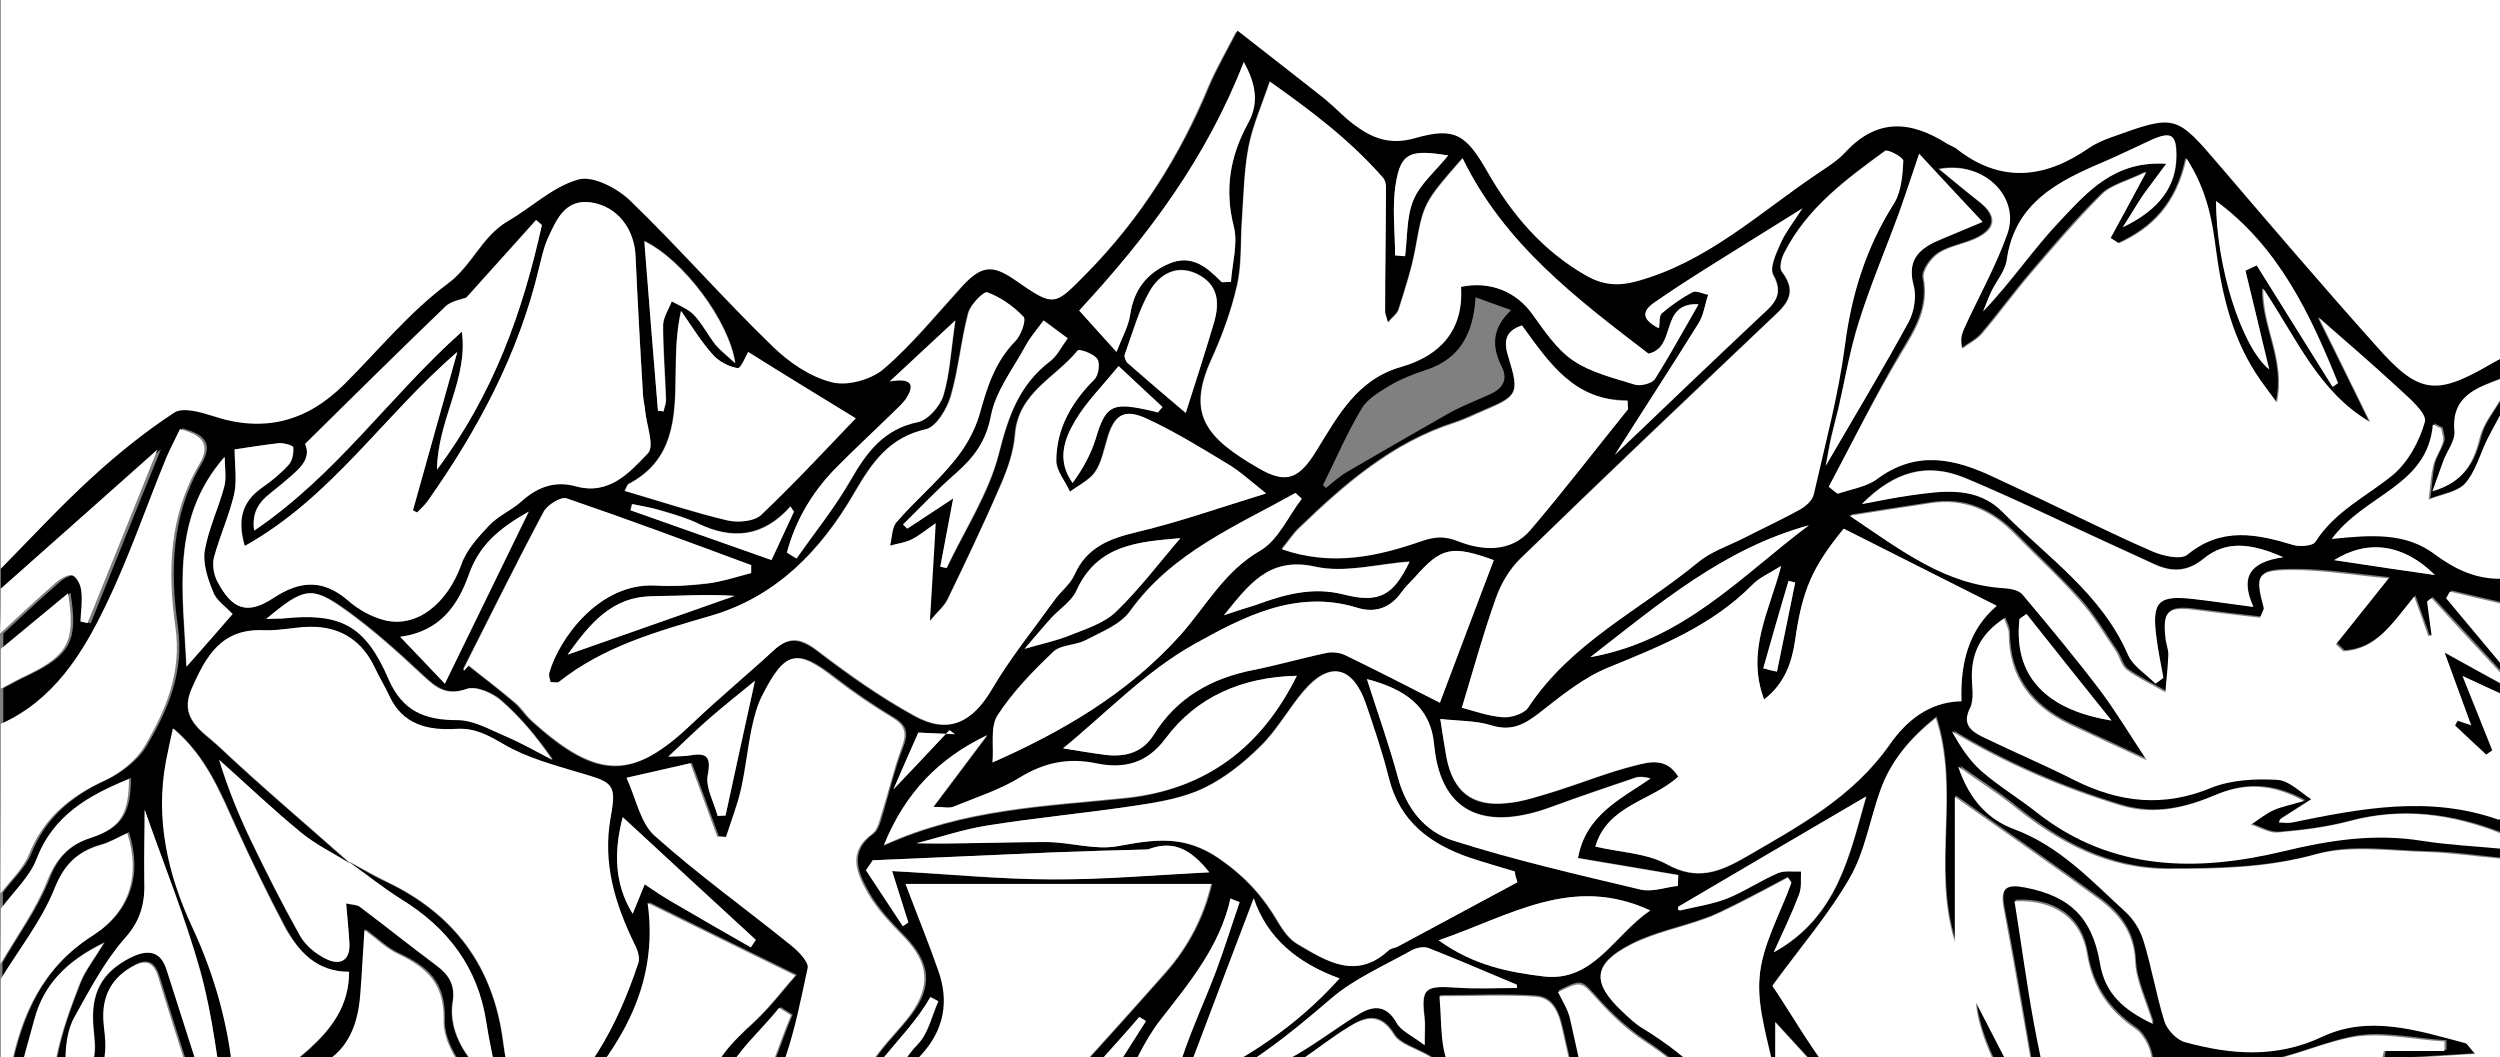 <?xml version="1.0" encoding="utf-8"?>
<!-- Generator: Adobe Illustrator 22.1.0, SVG Export Plug-In . SVG Version: 6.00 Build 0)  -->
<svg version="1.1" id="Layer_1" xmlns="http://www.w3.org/2000/svg" xmlns:xlink="http://www.w3.org/1999/xlink" x="0px" y="0px"
	 viewBox="0 0 603 255" style="enable-background:new 0 0 603 255;" xml:space="preserve">
<rect x="0" y="0" width="603" height="255" fill="#808080" stroke="none"/>
<style type="text/css">
	.st0{fill:#FFFFFF;}
</style>
<g id="HhmM4b_1_">
	<g>
		<path class="st0" d="M0.2,137.2c0-58.3,0-116.5,0-174.8c201,0,402,0,603,0c0,41.4,0,82.8,0,124.2c-0.9,0.5-1.8,0.9-2.6,1.4
			c-13.5,7.8-17.6,7.3-27.9-4.3c-12.6-14.3-25.1-28.8-37.5-43.2c-10.8-12.6-10.7-12.7-26.3-7.1c-1.9,0.7-3.8,1.4-5.4,2.6
			c-10.7,7.4-21.4,8.5-32.1,0.1c-0.6-0.5-1.4-0.7-2.1-1.1c-8.7-5.6-16.9-6.3-24.6,2.1c-1.9,2-4.3,3.6-6.7,5.1
			c-14.1,9.5-26.7,21.4-43.8,26c-4.5,1.2-8.1,0.8-12-1.4c-10.5-6-17.9-14.7-23.8-25c-5.3-9.1-8-10.9-17.4-8.2
			c-6.2,1.8-10.5,0-14.9-3.3c-2.4-1.8-4.4-4.1-6.8-6c-6.8-5.4-13.7-10.7-21.2-16.6c-2.8,5.4-5,9.2-6.7,13.2
			c-7,16.9-16.5,32-29.4,45.1c-8.2,8.4-8.1,8.5-17.8,1.7c-5.3-3.7-8-3.2-12.4,1.6c-6.2,6.8-12.1,14.1-19,20c-3,2.6-8.8,4.2-12.6,3.2
			c-5.2-1.3-10.3-4.8-14.2-8.6c-11.7-11.5-22.6-23.8-34.4-35.2c-3.1-3-9-6.1-12.5-5.1c-6.1,1.7-11.2,6.7-16.9,10
			c-6.2,3.6-8.5,10.6-14.4,15c-9.2,6.8-16.7,16.1-25,24.3c-9.1,9-19.6,11.9-32,7.7c-2.9-1-7.1-2.2-9.1-0.8
			c-7,4.6-13.6,9.9-19.8,15.6C14.6,122.1,7.5,129.8,0.2,137.2z"/>
		<path d="M0.2,137.2c7.3-7.4,14.4-15.1,22.1-22.1c6.2-5.7,12.8-11,19.8-15.6c2-1.3,6.2-0.1,9.1,0.8c12.4,4.2,22.9,1.4,32-7.7
			c8.2-8.2,15.7-17.4,25-24.3c5.9-4.4,8.2-11.4,14.4-15c5.7-3.3,10.8-8.3,16.9-10c3.5-1,9.4,2.1,12.5,5.1
			c11.8,11.4,22.6,23.8,34.4,35.2c3.9,3.8,9,7.3,14.2,8.6c3.7,1,9.5-0.6,12.6-3.2c7-6,12.8-13.2,19-20c4.4-4.8,7-5.3,12.4-1.6
			c9.8,6.8,9.6,6.6,17.8-1.7c12.8-13.1,22.4-28.2,29.4-45.1c1.7-4,3.9-7.8,6.7-13.2c7.5,5.9,14.4,11.2,21.2,16.6
			c2.3,1.9,4.4,4.2,6.8,6c4.4,3.3,8.7,5.1,14.9,3.3c9.5-2.7,12.2-0.9,17.4,8.2c5.9,10.3,13.3,19,23.8,25c3.9,2.2,7.5,2.6,12,1.4
			c17.1-4.6,29.7-16.5,43.8-26c2.3-1.6,4.8-3.1,6.7-5.1c7.6-8.4,15.8-7.7,24.6-2.1c0.7,0.4,1.5,0.7,2.1,1.1
			c10.7,8.5,21.4,7.3,32.1-0.1c1.6-1.1,3.5-1.9,5.4-2.6c15.6-5.6,15.5-5.5,26.3,7.1c12.4,14.5,24.8,29,37.5,43.2
			c10.3,11.7,14.4,12.2,27.9,4.3c0.9-0.5,1.8-1,2.6-1.4c0,1.6,0,3.2,0,4.8c-5.9,2.3-12,4.1-11.2,12.6c0.2,2.3-1.8,4.8-2.7,7.2
			c-0.8,2.1-1.5,4.2-2.6,7.3c7.5-2.2,9.9-6.9,11.4-12.9c0.8-3.3,3.3-6.3,5.1-9.4c0,1.2,0,2.4,0,3.6c-1.1,2.1-2.3,4.2-3.4,6.4
			c-1.8,3.5-2.8,7.7-5.3,10.5c-1.9,2.1-5.7,2.6-8.7,3.8c0.4-2.8,0.5-5.6,1.1-8.3c0.4-1.9,1.7-3.6,2.3-5.5c0.3-1-0.3-2.2-0.4-3.3
			c-0.7-0.3-1.3-0.6-2-1c-1.3,14.9-16.5,16.8-24.4,27.6c9.7-1,17.9-1.7,25,3.8c4.7,3.6,9.8,6,15.8,5.8c0,2,0,4,0,6
			c-4.1-1-8.2-1.9-12.3-2.9c-0.3,0.5-0.6,1.1-0.9,1.6c4.4,5.3,8.8,10.5,13.2,15.8c0,0.8,0,1.6,0,2.4c-5.6-6.1-11.2-12.2-16.8-18.2
			c-0.4,0.3-0.7,0.6-1.1,0.8c0.4,2.7,0.7,5.5,1.1,8.2c-0.3,0-0.5,0.1-0.8,0.1c-1-2.9-2.1-5.8-3.4-9.5c-5.1,6.2-9,12.8-17.1,13.2
			c-0.6-0.6-1.2-1.1-1.8-1.7c3.9-4.9,7.9-9.8,12.7-15.9c-8.2-0.8-16-2.1-23.9-2c-7.9,0.1-8.3,1.3-6.2,9.1c0.1,0.3-0.3,0.7-0.9,2.4
			c-5.1-0.6-10.5-1.2-15.9-1.9c-6.4-0.8-7.7,0.4-6.9,6.7c0.2,1.4,0.8,2.8,0.7,4.1c-0.1,3-0.4,6.1-0.7,9.1c-3.1-1.8-6.4-3.3-9.3-5.4
			c-1.3-1-1.7-3.2-2.7-4.6c-2.8-4.1-5.3-8.4-8.6-12.1c-4.9-5.5-10.4-10.6-15.6-15.9c-5.7-5.8-12.3-8.9-20.6-7.6
			c-5.9,0.9-11.8,1.8-19.4,3c12.5,8.4,23.2,16.7,37.5,17.5c1.5,0.1,3.4,0.5,4.2,1.5c6.4,7.6,12.8,15.3,18.8,23.2
			c3.8,5.1,7.1,10.6,11.2,16.8c-6.8-3.2-12.8-5.9-18.7-8.7c-9.2-4.4-14.6-11.4-14.6-22c0-1.1-0.6-2.1-1.1-3.5
			c-5.3,3.4-7.8,7.9-7.8,13.8c0,2.6,0.6,5.6-0.4,7.7c-1.9,4,0.1,5.7,2.9,7c7.4,3.6,15,6.8,22.3,10.5c10.8,5.4,21.5,6.6,33,1.8
			c4.8-2,10.5-2.2,15.8-1.9c2.8,0.1,5.5,3.1,8.3,4.7c-2.5,1.6-5,3.2-7.5,4.8c-0.2,0.1-0.2,0.4-0.3,0.8c1.1,0,2.1,0.2,3.1,0
			c16.6-3.5,33.1-6.7,49.8-0.7c0.2,0.1,0.4-0.1,0.6-0.2c0,1.2,0,2.4,0,3.6c-11.9-4.6-23.9-6.2-36.5-2.9c-5.6,1.5-11.4,2.2-17.2,2.7
			c-2.1,0.2-4.4-1.2-6.5-1.9c1.8-1.2,3.5-2.6,5.5-3.5c1.9-0.9,4-1.3,7.3-2.2c-7.9-4.3-14.6-4.3-21.4-1.4c-7.3,3.1-14.7,4.9-22.8,2.5
			c-14.2-4.3-27.7-10.1-40.7-17.9c1.9,3.5,4.1,6.9,7,9.5c4.2,3.7,9.1,6.6,13.5,10.1c18.1,14.2,38.8,14.2,59.6,9.3
			c11.2-2.7,21.9-4.3,33.2-2.5c6.3,1,12.7,1.3,19.1,1.9c0,0.8,0,1.6,0,2.4c-6-0.6-11.9-1.5-17.9-1.6c-8.9-0.2-18.4-1.8-26.7,0.6
			c-11.9,3.3-23.6,3.5-35.6,3.5c-14.9,0-26.5-6.5-37.5-15.4c-3.7-3-7.8-5.6-13.1-9.3c2.8,8.2,7.5,12.8,13.5,15.1
			c11,4.1,18.6,12.4,26.8,19.9c2,1.8,3.6,4.4,4.4,7c2,6.5,3,13.2,5.1,19.6c0.6,2,3,4.3,5,4.9c11,3,21.9,3.9,32.9-1.3
			c11.6-5.4,23.2-1.5,34.6,1.5c0.6,0.2,1,1,2.4,2.6c-6.2,0.4-11.3,0.7-16.4,1c0,0.4-0.1,0.8-0.1,1.2c7.6,2.9,15.1,5.7,22.7,8.6
			c0,0.8,0,1.6,0,2.4c-9.6-3.9-19.1-7.7-28.7-11.6c0.2-0.8,0.4-1.6,0.5-2.4c4.9,0,9.7,0,14.6,0c0-0.8,0-1.5,0-2.3
			c-7.7-0.4-15.7-2.5-22.9-0.9c-10.5,2.2-20.2,8-31.7,6c4.2,2,8.4,3.9,12.6,4c18,0,34.8,4.6,51,11.8c1.4,0.6,3.1,0.9,4.6,1.4
			c0,0.8,0,1.6,0,2.4c-9.2-3.6-18.2-7.5-27.5-10.6c-4.7-1.5-9.8-1.6-14.8-2.2c-7.7-1-15.5-1.7-23.1-2.9c-2.8-0.4-5.4-1.7-8.1-2.5
			c-0.3,0.5-0.5,0.9-0.8,1.4c4.9,3.7,9.6,7.6,14.6,11.1c4.9,3.4,11.2,5.6,14.8,10c5.1,6.2,8.3,13.9,12.3,20.9c-0.8,0-1.6,0-2.4,0
			c-3.1-5.9-6.1-11.8-9.4-17.7c-0.6-1.1-2.5-2.4-3.3-2.2c-7.5,2.6-11.2-3.2-16.1-6.6c-3.6-2.5-7.6-4.2-12.4-6.8
			c5.7,12.1,10.8,22.7,15.8,33.3c-1.6,0-3.2,0-4.8,0c-4.5-7-9-14.1-14-21.8c-1.4,4.7-2.6,8.7-4.2,13.8c-5.3-5.6-5.4-10.9-4.4-16.5
			c1.2-6.7,2.9-13.4,3.4-20.1c0.2-2.8-1.7-6.8-4-8.4c-6.5-4.5-10.4-10.1-11.7-18c-1.4-8.8-8-13.3-17.5-12.8
			c1.5,9.9,2.8,19.8,4.7,29.6c1.8,9.7,4.2,19.3,6.3,29.2c-8-3.1-19.6-23.4-20.3-34.4c4.5,8.7,9.2,18,14,27.3
			c0.5-0.3,0.9-0.5,1.4-0.8c-2.9-16.4-5.5-32.8-8.7-49.1c-1-5.3,0.8-6,5.3-5.1c10.6,2.1,16.1,7.1,17.9,18.2
			c1.2,7.5,5.7,11.3,12.8,14.7c-1.7-5.6-4.1-10.3-4.3-15.1c-0.3-6.9-3.8-11.4-8.7-15c-11.2-8.2-22.6-16.1-34.8-24.7
			c0,11.8,0,23,0,35c-5.6-18,1.2-36.1-4.6-54c-6.4,5.1-10.9,10.6-13.4,17.5c-2.5,7-3.7,14.7-7.3,21c-4.9,8.7-11.6,16.4-18.7,26.1
			c4.8,7.1,10,16.5,16.8,24.5c11.4,13.4,23.9,25.9,35.9,38.9c-2,0-4,0-6,0c-5-4.8-9.2-11.6-15.1-13.8c-6.3-2.3-11-5-14.7-10.2
			c-1.2-1.7-2.8-3.1-4.8-5.2c-1.3,8.6-2.1,16,2,23c1.1,1.9,1.6,4.1,2.3,6.2c-0.8,0-1.6,0-2.4,0c-2.2-7.7-5.5-14.4-13.2-18.4
			c-3-1.5-5.2-4.9-7.3-7.8c-6.8-9.4-14.7-17.4-24.4-23.8c-4.1-2.7-7.9-6.3-11.2-9.9c-4.2-4.7-3.9-4.9-9.7-2c1,2.2,2.4,4.3,2.9,6.5
			c2.7,11.5,5,23.1,7.7,34.6c1.7,7,3.8,13.9,5.8,20.8c-0.8,0-1.6,0-2.4,0c-1.3-4.2-2.7-8.4-3.7-12.6c-3.1-13.2-6.1-26.5-9.1-39.8
			c-0.9-3.8-2.1-8-6.6-8.3c-7.3-0.5-14.7-0.1-23.1-0.1c0.3,4.9,0.2,8.9,1,12.7c1.3,6.6,5.6,11.4,11.1,15.1
			c12.5,8.3,20.8,20.2,28,33.1c-0.8,0-1.6,0-2.4,0c-9.1-16.7-23.1-28.9-38-40.7c-9.3,9.7-19,19.6-28.3,29.9c-2.7,3-4.1,7.2-6.1,10.8
			c-1.2,0-2.4,0-3.6,0c3.4-5.2,6.3-10.7,10.3-15.4c7.1-8.2,14.9-15.8,22.2-23.8c1.8-2,2.7-4.9,3.7-6.9c-3.8-2.2-7.5-3.1-8.9-5.4
			c-3.3-5.4-7-4.4-11-1.8c-3.9,2.4-7.5,5.3-11.4,7.9c-5.1,3.5-10.1,7.3-15.6,10.1c-5.9,3.1-12,5.1-19,2.7c-3.7-1.3-8.1-0.2-12.8-0.2
			c2.4,6.5,4.2,11.5,6.2,16.4c0.4,1,1.6,1.6,2.5,2.4c5.7,4.7,11.3,9.4,17,14.1c-1.2,0-2.4,0-3.6,0c-4.6-3.9-9.4-7.7-13.9-11.8
			c-2.1-2-3.9-4.6-5.3-7.2c-1.9-3.5-3.4-7.2-5-10.9c-0.6,0.1-1.2,0.1-1.8,0.2c-5,9.9-10,19.8-15,29.8c-2.4,0-4.8,0-7.2,0
			c2.4-5.7,5.7-11.2,7.1-17.1c2.4-10.2,6.6-19.3,13.6-27c6.7-7.4,13.4-14.9,20.1-22.4c5.6-6.4,9.3-13.7,11.1-21.4
			c-24.7,0-49,0-73.7,0c2.7,7.2,5.5,14,7.9,20.9c2.6,7.4,1.6,14.1-3.9,20.1c-2,2.2-4.4,4.8-4.8,7.5c-2.1,13.1-8,25.8-3.9,39.5
			c-0.8,0-1.6,0-2.4,0c-1.4-9.2-2.8-18.4-4.2-27.7c-5.1,1.6-6.2,5.6-6.3,10.3c-0.2,5.8-0.2,11.6-0.3,17.4c-0.8,0-1.6,0-2.4,0
			c0-4,0-8,0-12c-0.4-0.1-0.9-0.1-1.3-0.2c-2.4,4.1-4.8,8.1-7.1,12.2c-1.2,0-2.4,0-3.6,0c4.6-9.1,9.1-18.2,13.9-27.2
			c3.3-6.1,6.7-12.3,10.5-18.1c2.6-4,6.2-7.4,9.1-11.2c5.2-6.9,4.5-12.5-1.5-18.8c-3.2-3.3-6.5-6.7-8.7-10.6
			c-2.6-4.6-5.1-9.8,1.1-14.3c1.2-0.9,1.7-3.1,2.2-4.8c1.6-5.3,2.8-10.7,4.8-15.8c1.3-3.4,1.2-5.4-2.2-7.4
			c-4.8-2.9-9.5-6.1-13.9-9.5c-9.2-7.1-12-6.7-17.4,4c-1.3,2.5-2,5.3-2.6,8c-1,4.9-1.5,9.9-2.6,14.8c-0.9,3.9-2.4,7.7-3.6,11.5
			c-0.7,0-1.4,0-2.1-0.1c-2.1-5.6-4.1-11.3-6.5-17.7c-4.5,1-9.7,2.2-15.4,3.5c2.5,5.3,3.5,11,6.8,14c10.6,9.4,22.1,17.7,33.1,26.6
			c1.7,1.4,4.1,3.8,3.8,5.3c-3.1,14.3-5.6,28.9-16,40.3c-5.5,6.1-8.1,13.2-7.8,21.5c0.1,2-0.5,3.9-0.7,5.9c-0.8,0-1.6,0-2.4,0
			c-0.2-13,4.2-23.8,12.6-34c5-6.2,7-14.8,10.3-22.4c-1-0.6-1.9-1.2-2.9-1.8c-4.6,5.8-10.9,10.9-13.4,17.5
			c-2.6,6.9-5.4,13-10.5,18.4c-6.6,7.1-12.8,14.8-19.1,22.2c-1.2,0-2.4,0-3.6,0c7.3-8.2,14.7-16.3,21.7-24.8c3-3.6,6.6-7.8,7.2-12.1
			c1.1-8.1,6-12.7,11.4-17.6c3.9-3.6,7.2-8,10.2-11.4c-12.7-6.2-24.1-11.8-35.6-17.5c3.5,24.4-11.4,40.8-26.2,56.2
			c2,3.8,4.3,6.8,5.4,10.2c1.6,5.5,2.4,11.3,3.5,17c-0.8,0-1.6,0-2.4,0c-3.6-7.2-0.5-16.8-8.3-24c-1.9,9-3.4,16.5-5,24
			c-0.8,0-1.6,0-2.4,0c0.7-2.5,1.1-5.1,2-7.5c4.8-13,2.6-23.8-8.5-33.1c-3.9-3.3-7.6-9.6-7.4-14.5c0.3-9.1-4.2-12.9-11.2-16.1
			c-2.6-1.2-4.8-3.4-7.9-5.7c-0.4,5.5-0.6,10.5-1,15.4c-0.6,8.6-3.7,15.4-12.6,18.4c-2.4,0.8-4.6,2.5-6.5,4.3
			c-6,5.5-10.3,11.2-8.3,20.5c1.2,5.8-0.8,12.2-1.4,18.3c-1.2,0-2.4,0-3.6,0c3.5-7.6,3.2-15.1-0.4-23.6c-5.1,8.6-9.6,16.1-14.1,23.6
			c-0.8,0-1.6,0-2.4,0c3.8-6.6,7.7-13.1,11.2-19.8c1-2,2.1-4.7,1.5-6.7c-3.8-13.1-8.1-26-12.1-39c-1.3-4.2-3.5-4.3-6.7-2.4
			c-5.3,3.1-7.2,7.7-6.5,13.7c0.3,3.3,0.7,7.1-0.4,10c-0.8,2.1-4.4,4.4-6.5,4.2c-1.9-0.2-5-4.2-4.6-5.9c1.2-6.2,3.4-12.2,5.7-18.1
			c1.2-3,3.3-5.6,5.8-9.8c-9.2,4.4-14.4,10.1-16.7,18.3c-2.7,10-5.4,20.1-8.1,30.1c0-4,0-8,0-12.1c0.7-1.8,1.8-3.5,2.2-5.4
			c2.7-13.4,7.7-24.9,20-32.7c8.8-5.6,11.7-14.5,8.4-24.7c-2.3,1-4.3,2.3-6.6,2.9c-5.6,1.6-8.7,4.7-11,10.5
			c-3.1,7.7-8.5,14.5-12.9,21.7c0-1.2,0-2.4,0-3.6c3.8-6.7,8.5-13,11.3-20.1c2.1-5.5,5.2-8.6,10.5-10.3c7-2.2,9.2-5.7,9.2-14.2
			c-9.7,4-18.3,8.6-22.3,19.3c-1.7,4.4-5.7,8-8.6,12c0-1.2,0-2.4,0-3.6c2.3-3.2,5.5-6,6.9-9.5c3.5-8.6,9.7-13.8,17.9-17.6
			c3.8-1.8,7.8-4.8,9.9-8.3c5.2-8.8,9.1-17.9,7.5-28.9c-1.9-13.4-1.5-26.9,5.7-39.1c3-5.1,0.6-7.2-4.6-8.6c-1.1,2.3-2.4,4.5-3.3,6.9
			c-4.8,11.9-9,24.1-14.6,35.6c-5.7,11.7-12.6,22.9-25.3,28.6c0-2.8,0-5.6,0-8.4c2.1-1.1,4.2-2.3,6.4-3.3c9.9-4.8,11.7-8.3,9.8-19.7
			c-5.3,4.4-10.8,8.9-16.2,13.4c0-1.2,0-2.4,0-3.6c4.5-4.2,9-8.4,13.6-12.4c1-0.9,3-2,3.9-1.6c1.1,0.5,1.9,2.4,2.1,3.8
			c0.3,2.4-0.1,4.9-0.2,7.3c0.6,0.1,1.1,0.3,1.7,0.4c5.5-13.6,10.9-27.2,16.9-41.9C24.6,120.3,12.4,131.2,0.2,142
			C0.2,140.4,0.2,138.8,0.2,137.2z M428.2,259.8c-1.4-8.1-4.4-16.3-3.8-24.2c0.6-7.8,5-15.3,7.7-22.9c-0.3-0.4-0.6-0.8-0.9-1.2
			c-4.1,2.2-8.3,4.4-12.4,6.5c-2.5,1.2-4.9,2.5-7.5,3.4c-6,2.2-12.4,3.4-18,6.3c-9.1,4.7-9.4,9.1-2.1,16c1.6,1.5,3.3,3.1,5.1,4.2
			c11.5,7.1,20.7,16.4,28.4,27.4c1.3,1.9,3.4,3.4,5.6,5.5c-0.8-7.9-1.5-14.6-2.2-21.3c2,7.8,3.9,15.7,5.9,23.5
			c0.8-0.1,1.5-0.3,2.3-0.4c0.4-4.7,0.7-9.4,1.1-14.1c0.7-0.3,1.4-0.5,2.1-0.8c3.3,3.8,6.1,8.3,10,11.3c3.7,2.9,8.5,4.4,12.8,6.5
			c0.1-0.5,0.3-0.9,0.4-1.4c-11.6-12.7-23.3-25.4-34.5-37.7C428.2,250.3,428.2,255.1,428.2,259.8z M84.3,208c3,1.6,5.9,3.4,9,4.8
			c16.3,7.8,25.7,20.5,28,38.6c0.9,6.8,3,13.5,4.5,20.2c1.3-0.2,1.8-0.2,2.1-0.4c13.6-9.6,20.9-23.5,26-38.9
			c0.4-1.3-0.2-3.1-0.9-4.4c-4.8-9.7-7.9-19.5-5.8-30.7c1.5-8.1,0.5-8.4-7.4-10.7c-6.3-1.9-12.8-3.6-18.4-6.9c-3.8-2.2-7-4-11.5-3.7
			c-6.8,0.4-12.9-1-16.1-8c-1.1-2.4-2.4-4.6-3.6-7c-2.8-6-7.7-9.3-14.2-9.6c-4.2-0.2-8.4,1-12.6,0.8c-10.1-0.5-13.8,6.3-17.2,14
			c-3.3,7.4,2.7,10.4,6.4,13.9c10.3,9.7,21.2,18.9,31.8,28.3c-4-2.5-8.3-4.6-12-7.6c-6.8-5.5-13.1-11.6-19.6-17.4
			c2.1,6.8,4.7,13.2,7.7,19.5c3.7,7.7,7.6,15.4,11.8,22.9c1.3,2.3,3.7,4.3,6.1,5.5c3.3,1.7,6,0.8,5.8-3.7c-0.1-3.1-0.5-6.1-0.8-9.6
			c1.5,0.4,2.6,0.3,3.3,0.8c6.2,4.6,12.2,9.4,18.4,14.1c3.1,2.3,4.8,4.8,4,9.1c-1.2,7,3.9,15.6,10.9,19.1c-1-5.2-2-9.8-2.8-14.5
			c-2.1-13.2-9.3-22.7-20.5-29.6C92.5,214.3,88.5,211,84.3,208z M441.1,117.4c0.6,0.5,1.3,1.1,1.9,1.6c3.2-1.1,6.9-1.6,9.4-3.5
			c9.5-7.1,18.8-5,28.3-0.5c3.6,1.7,7.3,3.4,10.9,5.1c9.1,4.3,18.1,8.8,27.3,12.8c2.6,1.1,6.9,2.1,8.4,0.8c8.3-6.8,16.8-5,25.7-2.3
			c1.6,0.5,4.6,0.2,5.2-0.8c4.7-7.2,12.2-10.8,18.5-16c3.8-3,6.6-8.2,7.9-13c0.5-2-3.7-5.6-6.3-8c-6.6-6.1-13.5-12-19.3-17.1
			c3.7,7.5,8.1,16.3,12.4,25.2c-12.4-7.2-17.7-20.2-25.8-32.2c-0.2,9.5,5.6,17.1,3.3,27.5c-2.1-2.8-3-4-3.9-5.3
			c-6.7-9.5-9.3-20.3-10.8-31.6c-0.9-7.1-2.1-14.3-7.1-22c-2.3,11-8.2,16.8-16.3,20.5c-0.7-0.4-1.3-0.9-2-1.3
			c2.5-4.7,5.1-9.5,8.6-15.9c-4.6,2.3-8.4,3.1-10.7,5.4c-6.1,6-11.7,12.6-17.2,19.1c-4,4.7-7.7,9.8-11.7,14.5
			c-1.3,1.5-3.2,2.4-4.8,3.6c-0.6-2.3-0.2-3.5,0.4-4.7c3.5-7.6,7.7-15.1,10.5-23c3.2-8.9-5.5-17.7-16.4-15.6c3.7,3,6.7,5.5,9.7,7.9
			c4.4,3.4,4.1,6.6-1,8.9c-2.9,1.3-6.3,1.8-8.9,3.5c-1.8,1.2-3.9,4.2-3.6,5.9c1.4,7.3-2,12.6-5.5,18.4
			C452.1,95.8,446.8,106.7,441.1,117.4z M111.9,161.8c0.3-0.4,0.7-0.8,1-1.2c3.7,2.9,7.5,5.8,11.1,8.9c1.5,1.3,2.6,3.1,4.1,4.4
			c16.3,14.9,24.8,14,38.7,0.7c6.4-6.1,13.2-11.8,19.7-17.7c3.6-3.3,6.5-2.9,10.5,0.1c7.4,5.7,15.2,11.2,23.4,15.7
			c8.3,4.6,13.9,1.6,18.7-6.4c4.4-7.5,10-14.4,15.1-21.5c1.5-2.1,3.8-3.8,4.8-6.1c3-6.7,8.5-8.8,15.1-10.3c10.1-2.4,20-5.9,31.1-9.3
			c-4.1-3.1-6.6-5.4-9.4-7.2c-6.3-3.8-12.6-7.7-19.3-10.8c-5.6-2.6-7.9-1-9.6,4.9c-0.8,2.7-1.3,5.6-2.9,7.9c-1.4,2-4,3.2-6.1,4.8
			c-1.2-2.5-3.4-5-3.3-7.5c0.1-7.8,3.7-14.2,9.2-19.6c1-1,1.4-3.8,0.7-4.9c-0.8-1.3-4.4-2.5-4.7-2.1c-5.3,6.5-14.3,10.1-15.1,20.2
			c-0.3,4.1-1.7,8.3-3.4,12.1c-4,9.4-8.4,18.6-12.9,27.8c-0.8,1.6-2.3,2.8-4.3,5.2c0.5-8.8,0.9-15.9,1.4-23.6
			c-2.2,1.5-3.8,2.9-5.8,3.9c-1.6,0.8-3.5,1-5.2,1.5c0.5-1.9,0.5-4.3,1.6-5.7c4.4-5,9.5-9.3,13.6-14.4c2.8-3.4,5.2-7.5,6.4-11.6
			c1.8-6.5,3.7-12.6,8.6-17.6c1.4-1.4,2.8-5.2,2-5.9c-2.3-2.5-5.5-4.7-8.7-5.9c-0.8-0.3-4.1,3-4.6,5c-1.7,6.6-2.3,13.5-4.2,20
			c-0.9,3.1-3.5,7.4-6,8c-9,2-13.1,8.2-17.3,15.4c-8,13.8-18.8,25.1-34.6,29.6c-13,3.8-25.9,7.4-36.7,16c-0.4,0.3-1.1,0-2,0
			c-0.1-0.8-0.5-1.6-0.3-2.2c2.3-8.4,12.2-21.8,25.6-21.1c4.2,0.2,8.5,0,12.6-0.5c3.6-0.5,7-1.6,10.5-2.5c0-0.6,0-1.3,0-1.9
			c-14.8-5.4-29.6-11-44.5-16.1c-1.4-0.5-4.6,1.6-5.5,3.2c-6.6,12.5-12.9,25.2-19.3,37.8C111.8,161.4,111.9,161.6,111.9,161.8z
			 M384.8,204.2c6.1,1.4,12.4,1.6,17.2,4.3c7.4,4.1,12.8,1.9,19.2-1.8c12.9-7.5,25.8-14.4,34.7-27.2c3.7-5.4,9.1-10.2,17.2-10.3
			c-0.3-9.1,1.7-17.2,8.5-23c-12.7-6.4-24.8-12.5-36.9-18.6c-7.6,9.4-9.9,14.8-11.7,26.8c-0.8,5.5-2.4,10.5-7.5,14.4
			c-4.4-11.8,1.3-21.3,4.1-32.2c-3,2-5.3,3-7,4.6c-9.8,9.8-22.2,14.7-34.7,19.9c-5.9,2.4-11.2,6.7-16.3,10.7c-3.7,3-7,4.8-12,3.2
			c-3.6-1.2-7.7-1-12.2-1.5c0.6,3.9,1,6.6,1.5,9.3c1.6,8.2,6.1,11.9,14.4,11c4.1-0.4,8.2-1.8,12.2-3c6.3-2,12.5-4.5,18.9-6.1
			c3.4-0.9,7.5-2.1,10.4,2.7C398.4,193.2,387.7,194.1,384.8,204.2z M56.6,108.4c0,3.8,0.6,7.4-0.1,10.7c-1.2,5.2-3.5,10.2-4.9,15.4
			c-0.5,1.7-0.1,4.1,0.8,5.7c3.6,6.8,7.2,8.1,13.6,4c6.4-4.2,11.9-4.6,17.9,0.6c2.5,2.2,5.7,4,8.9,4.8c7.9,1.9,15.2-4.1,18.5-13.5
			c1.2-3.5,4.1-6.6,6.7-9.4c2.2-2.3,5.4-3.6,7.7-5.7c3.9-3.5,8.2-5.2,13.2-3.7c8.1,2.2,13-3.3,17.4-8c1.6-1.7-0.3-6.8-0.7-10.3
			c-0.1-1.2-0.4-2.4-0.5-3.6c-0.6-11.2-1.3-22.3-1.8-33.5c-0.3-6.6-4.3-12.2-10.9-13.1c-6.3-0.8-8.3,4.4-10.4,9
			c-1,2.2-1.5,4.6-2,6.9c-4.9,20.6-14.7,39-26.8,56.1c-0.7,1-1.7,1.9-2.6,2.8c-0.3-0.2-0.6-0.3-1-0.5c3.6-12.7,7.1-25.5,10.7-38.2
			C92.6,100.1,80,120,59.1,131.7c-1.9-6.5-0.6-10.8,4.2-14.1c2.3-1.6,4.5-3.4,6.4-5.5c0.9-1,1.2-2.8,1.1-4.2c0-0.4-2.3-1.1-3.5-1
			C63.6,107.3,60.1,107.9,56.6,108.4z M397.6,85.3c-17-13.1-34.7-26.3-44.9-47.2c-9.6,10.9-9.4,11-11.4,21.9
			c-0.9,4.9-2.5,9.7-4,14.5c-0.3,1-1.4,1.8-2.6,3.2c-0.4-1.5-0.7-2.1-0.7-2.6c0.1-10,0.2-20.1,0.2-30.1c0-0.7-0.2-1.7-0.7-2.2
			c-8.2-9.4-18-16.6-27.3-23.2c-1.9,5.7-4.1,10.5-5.1,15.7c-1.1,5.7-1.2,11.7-1.6,17.5c-0.4,5.3,0,10.8-1.2,16
			c-1.4,6.2-3.6,12.3-6.3,18.1c-5.8,13-1.2,18.6,11.4,25.9c6.9,4,10,2.6,14.1-4.3c5.1-8.4,9.7-17,20.4-20.1
			c9.4-2.7,15.1-8.8,14.4-19.3c7.2-1.5,13.5,1.3,17.3,6.7c2.9,4,5.8,8.4,9.8,11.1c4.3,2.9,9.8,4.3,14.9,5.8c1.4,0.4,4.1-0.3,4.8-1.4
			c3.6-5.6,6.8-11.5,10.5-18C400.1,73,404.6,83.8,397.6,85.3z M352.6,170.7c2.7,0.7,6.2,2,9.7,2.2c2.1,0.1,5.2-0.8,6.2-2.3
			c10.3-15.6,27.1-23.6,40.9-35c3.2-2.6,7.4-4,11.1-5.9c4.5-2.3,9-4.3,13.4-6.8c1.4-0.8,3.1-2.3,3.5-3.8c2.7-11.9,5.9-23.8,7.5-35.8
			c1.6-12.4,5.1-23.8,11.9-34.3c1.8-2.8,2-6.7,2.2-10.2c0-0.8-3.8-2.9-4.4-2.4c-9.4,6.8-18.8,13.8-24.3,24.6
			c-0.7,1.3-1.2,3.6-0.6,4.5c4.4,5.6,0.4,8.6-3.2,12c-20.1,19-40.1,38-59.9,57.3c-2.6,2.6-4.7,6.1-5.9,9.6
			C357.7,153,355.3,161.9,352.6,170.7z M366,212.8c-0.3-0.9-0.5-1.8-0.8-2.6c-3.6-1.1-7.2-2.1-10.8-3.3c-9.6-3.3-17-8.7-19.6-19.3
			c-1.5-6-3.5-11.9-5.5-17.8c-3.1-9.3-8.7-10.5-15-3.1c-3.6,4.3-6.4,9.4-10.4,13.3c-4,4-8.7,7.7-13.7,10.1c-5,2.4-10.7,3.3-16.3,4.2
			c-11.9,1.8-23.9,2.9-35.8,4.8c-5.8,0.9-11.4,2.9-17.2,4.3c10.7,0.2,21-0.3,31.3-0.3c5.8,0,11.7,2,17.2,1
			c8.8-1.6,16.1-2.9,24.7,3.1c6.3,4.4,10.5,9.1,14.1,15.3c1.2,2,2.7,4.1,4.6,5.2c7,4.1,14.1,8.8,22,1.5c0.5-0.5,1.5-0.6,2.2-0.9
			C346.7,223.1,356.4,217.9,366,212.8z M367.1,78.5c-4.3,1.4-4.4,4.1-3.3,7.6c2.7,8.6,2.3,9.3-5.8,12.7c-2.4,1-4.8,2.2-7.2,3
			c-15,4.8-26.5,14.8-37.5,25.4c-1.5,1.4-2.6,3.2-4.2,5.1c12.2,4.1,23,1.7,33.8-2c3-1,5.3-1.3,8.8,0.1c5.6,2.2,12.6,2.8,17.3-2.7
			c8.2-9.5,15.8-19.4,23.6-29.2c0-0.7,0-1.3-0.1-2C379.7,96.7,373.8,87.7,367.1,78.5z M84.2,234.4c-7.9,0-12.2-4.9-15.4-10.9
			c-4.1-7.8-8-15.7-11.6-23.7c-3.9-8.5-7.3-17.3-15.3-24.1c-0.7,3-1.2,5.5-1.7,8c-2.6,14,0.5,27.3,6.3,39.8
			c5.6,12.2,9,24.8,10.1,38.1c0.1,1.4,0.4,2.9,0.7,4.3c6-4.4,12-8.1,17.2-12.7C79.7,248.4,84.2,242.8,84.2,234.4z M256.4,180.5
			c2.6,0.4,6.5,1.1,10.4,1.6c4.7,0.5,8.8-0.5,11.5-4.9c5.6-8.9,13.9-13.6,24-15.6c5.9-1.1,11.7-2.8,17.6-4.1
			c1.4-0.3,3.2-0.2,4.5,0.5c7.2,3.4,14.2,7.1,22.9,11.5c4.2-11.2,8.6-22.8,13-34.4c-10.1-3.6-12.7-3.1-19.1,4.2
			c-1.1,1.2-2.3,2.3-3.2,3.6c-2.7,3.8-6.4,5-10.6,3.7c-14.8-4.6-27.7,2.3-39.4,8.8C276.2,162,266.5,172.3,256.4,180.5z M206.4,100.9
			c-9.6-5.9-17.9-11-26-16c-0.5,0.8-1.8,4-2.5,3.9c-2.1-0.4-4.5-1.6-6-3.2c-2.9-3.3-5.2-7.1-7.7-10.6c-1.2,5.7-1.2,10.6-1.3,15.5
			c-0.1,10.3-0.5,20.5-11.3,26.2c-0.4,0.2-0.6,1-1,1.7c8.4,2.5,16.5,5.2,24.7,7.1c2.6,0.6,6.5,0.3,8.2-1.3
			C191.6,116.6,199.1,108.5,206.4,100.9z M239.4,183.9c16.5-7.3,32.6-16.5,45.3-30.8c6.2-6.9,10.6-15.3,19.2-20.3
			c4.3-2.5,6.7-8.2,10-12.5c-0.5-0.5-1-0.9-1.5-1.4c-14.3,8-29.7,14.3-39.9,28.5c-2.3,3.2-6.9,5-10.7,7c-2.4,1.3-6,1-7.8,2.8
			c-4.9,4.7-9.8,9.7-13.5,15.4C238.9,175.4,239.8,179.9,239.4,183.9z M312.8,163c-13.3,0.3-24.2,5.2-31.6,15.2
			c-4.5,6.1-10,7.5-16.8,6.1c-6.6-1.4-12.5-0.2-18.4,3.4c-4.9,3-10.5,4.8-15.9,7c-1,0.4-2.4,0.1-5,0.1c4.9-6.5,9-11.9,13-17.3
			c-11.4,5.5-19.7,13.7-24.9,26.5c19.3-8.8,39-9.4,58.4-11.4C291.1,190.4,304.3,180.1,312.8,163z M550.7,134.4
			c-7.7-3.4-13.8-4.1-19.2,0.3c-3.8,3.1-7.5,3.3-11.7,1.4c-3.6-1.7-7.3-3.3-10.9-5c-11.7-5.3-23.2-11-35-15.9
			c-9.2-3.8-17.1-1.5-24.8,6.3c4.3-0.8,8-1.5,11.7-2.1c7.8-1.1,16-2.3,22.2,4c10.8,10.9,23.9,19.7,30.3,34.5
			c1.2,2.8,4.4,4.6,6.6,6.9c0.6-0.5,1.2-0.9,1.9-1.4c-0.6-3.3-1.3-6.6-1.7-9.9c-1.1-8.5,0.5-10.1,9-9.1c4.5,0.5,8.9,1.2,14.4,1.9
			C540.4,139.2,542.6,135.6,550.7,134.4z M329.7,163.8c2.7,8.5,5.4,16,7.5,23.7c2,7.5,6.6,13.1,13.4,15.2
			c14.9,4.7,30.1,8.2,45.2,11.8c2.7,0.7,5.9-0.5,8.9-0.9c0-0.9,0.1-1.7,0.1-2.6c-8.1-1.4-16.2-2.8-24.2-4.1
			c1.8-10.4,10.2-14.2,17.5-19.2c-1.4-0.4-2.6-0.5-3.6-0.2c-6.8,2.3-13.6,4.6-20.4,7.1c-14.4,5.3-26.5,2.9-28.2-15.1
			C345,170.3,338.5,166.1,329.7,163.8z M111.4,80c1.6,11.4-5.9,21.1-6,33.2c13.7-18.3,20.7-38.1,25.3-59c-0.5-0.4-0.9-0.8-1.4-1.2
			c-5.6,6.2-11.1,12.4-16.8,18.7c-1.2,0.5-3.6,0.8-5,2.1c-11.2,10.8-22.3,21.8-33.9,33.2c1.8,4.2-2.3,6.8-5.8,9.8
			c-3.1,2.7-7.4,4.7-6.5,11.1C81.2,114.6,94.1,95.4,111.4,80z M260.3,74.9c2.9,3.2,5.5,6.1,9,9.9c1.4-3.6,2.9-6.2,3.3-9
			c0.9-5.9,4-10,9.4-12.3c5.5-2.3,9.1,0.9,12.6,4.4c0.2,0.2,0.7,0,2.3,0c0.3-4.4,1.8-9.2,0.7-13.3c-2.3-9-0.9-17,3.4-24.9
			c2.6-4.8,1.9-9.5-1-14.8C291,38.1,277,56.9,260.3,74.9z M462.9,37.1c-1.7,5-3.3,9.9-5.1,14.8c-3.1,8.6-6.7,17-9.5,25.8
			c-2.2,6.9-3.3,14-5,21.1c-0.5,2.1-1.1,4.3-1.6,6.4c-0.5,2.1-0.8,4.2-1.4,7.2c7.1-12.2,13.8-23.3,20-34.7c1.3-2.4,1.9-6.1,1.2-8.7
			c-1.8-6.6,1.7-9.2,6.8-11.3c3.2-1.3,6.4-2.7,9.8-4.1C472.3,47.2,467.2,41.7,462.9,37.1z M323.1,236c-10.2-3.7-17.5-9.8-20.7-19.4
			c-5.8,15.2-11.2,29.5-16.6,43.8c0.6,0.3,1.2,0.6,1.9,0.9C300.7,255.3,312.5,247.6,323.1,236z M34.9,195.3c0,5-0.1,10.9,0,16.9
			c0.2,5.4-0.8,9.7-4.7,14.1c-5,5.6-8.6,12.5-12.2,19.1c-1.5,2.7-2,6.1-2.1,9.3c0,1.7,1.7,3.5,2.7,5.3c1.4-1.5,3.5-2.7,4-4.5
			c0.7-2.4,0.2-5.1,0-7.7c-0.7-8.1,1.8-13.1,8.9-16.8c3.6-1.8,7.1-2.2,8.7,2.7c3.2,9.7,6.3,19.4,9.3,29.1c1,3.2,1.8,6.5,2.7,9.8
			c1.6-1.9,2.4-3.7,2.1-5.3c-1.8-11-3-22.2-5.9-33C44.6,220.9,39.3,208,34.9,195.3z M365.9,238.3c0-0.3,0-0.5,0-0.8
			c-7.1-3-14.1-6-21.2-8.8c-1.1-0.4-2.9-0.1-4.1,0.5c-6.6,3.7-13.7,6.8-19.4,11.6c-10.7,9.2-21.6,17.9-34.8,23.4
			c-1.2,0.5-2.1,1.5-3.5,2.6c1.1,0.4,1.7,0.8,2.2,0.8c1,0,2.1,0.1,3-0.4c8.1-4.1,16.3-8.2,24.3-12.6c5.4-3,10.3-6.9,15.6-10.1
			c3.5-2.1,6.6-2,9,2.3c1.1,1.9,3.7,3,6.7,5.3c0-3.4,0.1-4.8,0-6.2c-0.9-7.5-0.1-8.2,7.5-7.7C356,238.5,360.9,238.3,365.9,238.3z
			 M347,226.8c8.6,6.2,17.2,7.7,25.3,8.7c12,1.5,17-9.9,25.8-15.9C379.2,210.9,364.3,220.9,347,226.8z M319.1,117
			c0.2,0.2,0.5,0.5,0.7,0.7c1.8-1.4,3.5-3,5.5-4.1c8.1-4.7,16.2-9.4,24.3-14c3.1-1.7,6.5-3,9.8-4.5c3.1-1.4,4.4-3.6,2.8-6.7
			c-2.4-4.8-2.4-9.2,2.3-13.6c-3-1.1-5.3-1.9-8.6-3.1c-0.5,8.7-3.8,14.9-11.9,17.5c-3,1-6.1,2.2-8.8,3.8c-2.5,1.5-5.4,3.2-6.8,5.6
			C324.9,104.4,322.2,110.8,319.1,117z M389.5,109.7c12.2-11.6,23.6-22.5,35.1-33.4c2.9-2.8,6-5,3.2-10c-1-1.8,0.7-5.3,1.8-7.8
			c1.1-2.6,3-4.9,5.2-8.3c-8.6,5.4-16.2,10-23.7,14.8c-4.1,2.6-8.1,5.2-12,7.9c-3.4,2.4-2.6,4.4,1.1,6.2c0.2-1.4,0-3,0.7-3.6
			c2.3-1.9,4.8-3.7,7.4-5.1c0.9-0.5,2.5,0.4,3.8,0.6c-0.8,2.3-1.1,4.9-2.4,7C403.2,88.4,396.5,98.6,389.5,109.7z M286,99.6
			c2-6.3,4.5-14,6.8-21.8c1.5-4.8,1.1-9.2-4.1-11.8c-5-2.4-9,0.2-11.3,4c-2.8,4.7-4.2,10.2-6.1,15.4c-0.2,0.6,0.2,1.7,0.7,2.1
			C277,92.1,282.2,96.4,286,99.6z M210.5,207.5c-0.6,0.8-1.1,1.6-1.7,2.4c3,4.5,5.9,9,8.9,13.5c0.4-0.3,0.9-0.6,1.3-0.9
			c-1.2-3.9-2.5-7.9-3.9-12.4c13.8,0.8,26.2,2,38.6,2c12.2,0,24.4-1.1,37.9-1.7c-4.6-5.9-8.7-7.4-14-5.8c-0.4,0.1-0.8,0.3-1.2,0.3
			c-7.5,0.2-15,0.4-22.5,0.7C239.5,206.3,225,206.9,210.5,207.5z M404.8,218.7c0,0.2-0.1,0.4,0,0.6c0.1,0.1,0.4,0.3,0.5,0.3
			c3.8-0.9,7.8-1.5,11.4-2.9c4.2-1.7,8.1-4.3,12.2-6.1c1.6-0.7,3.7-0.3,5.6-0.4c-0.1,1.9,0.2,3.9-0.5,5.6c-1.8,4.7-4,9.3-6.1,13.9
			c15.5-8.5,18.3-23.7,22.3-37.6C435.1,200.9,419.9,209.8,404.8,218.7z M64.2,149.3c2.1-0.1,3.1-0.1,4.1-0.2
			c13.9-1.5,20,1.6,25.6,14.6c3.3,7.8,8.8,9.8,16.6,9.9c3.8,0,7.7,2.2,11.4,3.8c3.9,1.7,7.7,3.9,11.5,5.8
			c-3.9-5.6-7.9-10.3-12.5-14.4c-2.1-1.8-6-3.4-8.2-2.7c-4.8,1.7-7.3-0.2-10.5-3.2c-6.1-5.7-12.4-11.4-19.2-16.2
			C75,141.2,73.2,141.8,64.2,149.3z M226.8,136.7c0.5,0.1,1,0.2,1.6,0.3c4.4-9.2,10.2-17.9,12.6-27.6c2.3-9,4.9-16.7,12.4-22.3
			c1.6-1.2,2.6-3.3,4.2-5.5c-2.3-1.7-4.1-3.1-5.8-4.3c-1.7,2.3-3.3,4.2-4.4,6.2c-3,5.5-7.2,10.9-8.3,16.8c-1.2,6.1-4.1,10-8.4,13.8
			c-4.4,3.9-8.5,8.2-12.8,12.4c0.3,0.3,0.7,0.7,1,1c3.2-2.1,6.5-4.3,11.1-7.3C228.7,126.8,227.7,131.7,226.8,136.7z M522.5,39.5
			c-2.4,3.3-4,5.3-5.4,7.4c-1.5,2.2-2.8,4.4-5,7.9c8.8-4.3,12.8-9.9,12.9-16.9c0.1-5.4-1.2-6.3-5.9-4.2c-3.8,1.7-7.6,3.6-11.5,5.3
			c-11.1,4.7-21.6,9.9-23.5,23.8c-0.4,2.6-2.5,5-3.7,7.5c-0.8,1.6-1.4,3.2-2,4.8c6.9-7.2,12.2-15.2,18.8-22.1
			C503.5,46.3,510,38.7,522.5,39.5z M189.8,133.3c0.8,0.5,1.6,0.9,2.4,1.4c4.4-6.3,9.3-12.4,13.1-19c3.8-6.7,7.9-12.2,16.2-13.9
			c2.4-0.5,5.3-3.8,6.1-6.4c1.6-5.2,1.8-10.9,2.9-18.1C224.5,82.7,220,87,214.6,92c5.1-0.9,6.1,0.7,4.1,3.9
			c-0.8,1.3-2.1,2.4-3.2,3.5c-4.7,4.6-9.6,9.1-14.2,13.8C195.7,119,191.9,125.7,189.8,133.3z M541.6,65.3c0.9-0.4,1.9-0.9,2.8-1.3
			c6.1,9.8,12.2,19.5,18.3,29.3c0.4-0.3,0.8-0.6,1.3-0.9c-6.8-16.7-14.4-32.8-29.4-43.9c0,15.5,6,35,12.8,40.6
			C545.3,80.9,543.5,73.1,541.6,65.3z M284.7,129.8c-10,0.9-20,1.4-25,12.7c-1.1,2.6-4.1,4.4-6.1,6.6c-1.9,2.1-3.8,4.3-6.4,7.4
			c4.6-1.3,7.9-2,11-3.3c3.8-1.6,8.1-2.9,11-5.6C274.8,142.2,279.5,135.9,284.7,129.8z M107.3,164.9c6.9-14.1,13.2-27.1,20.3-41.5
			c-7.5,4.2-12,8.2-14.4,15.1c-2.5,7.1-6.7,13.8-16.6,15.1C100.3,157.5,103.3,160.8,107.3,164.9z M436.3,126.7
			c-20.4,5.6-36,18.8-52.7,31.8C406.1,154.5,420.1,138.8,436.3,126.7z M152.6,220.4c1-2.5,2-4.8,2.9-7.1c2.2,1.4,4.4,2.9,6.7,4.3
			c6.3,3.7,12.6,7.3,18.9,10.9c0.4-0.6,0.8-1.2,1.2-1.8c-10.8-9.9-21.5-19.9-32.1-29.6C148.3,204.7,147.9,212.8,152.6,220.4z
			 M299,217.6c-0.7-0.3-1.5-0.6-2.2-0.9c-2.6,11.7-9.9,20.3-16.9,29.3c-4,5.1-6.5,11.3-9.7,17.2c9.3,1.6,12.3-0.4,14.9-8
			c2.4-7.2,5.7-14.1,8.3-21.2C295.4,228.6,297.1,223.1,299,217.6z M56.1,148.1c-1.7-1.9-4-3.3-4.8-5.4c-1.2-3.1-2.5-6.8-2-9.9
			c0.9-5.3,3.4-10.2,4.7-15.4c0.6-2.3,0.1-4.8,0.1-7.2c-13.2,15.2-10,32.5-9.2,50.6C49.1,156.2,52.5,152.3,56.1,148.1z M158.7,99.1
			c0.5,0,0.9,0,1.4,0.1c0.2-0.9,0.6-1.8,0.6-2.8c-0.2-6-0.7-12-0.7-18c0-1.9,1.4-3.9,2.1-5.8c1.8,1,3.9,1.7,5.3,3.2
			c2,2.2,3.4,4.9,5.3,7.3c1.1,1.4,2.5,2.4,4.7,4.4c-1.5-10.1-12.4-24.8-21.9-29.4C156.5,72.3,157.6,85.7,158.7,99.1z M295.2,148.4
			c2.6-0.9,5.2-1.7,7.7-2.6c6.8-2.5,13.6-4.4,21.1-2.5c8.6,2.3,12.1,0.3,15.9-7.9c-7.5,0.5-15.6,2.9-22.8,1.2
			C305.8,134.1,301,141.4,295.2,148.4z M161.2,182.5c2.9-0.1,4-0.1,5.2-0.3c4.1-0.7,5.2,0.3,4.3,4.8c-0.6,3,1.5,6.5,2.4,9.8
			c0.6,0,1.2-0.1,1.9-0.1c2.3-10.6,4.7-21.3,7.1-32.5c-3.8,3.2-7.4,6-10.9,9C168.3,175.8,165.4,178.6,161.2,182.5z M488.8,148.1
			c-0.6,0.4-1.2,0.8-1.7,1.2c-1.7,15.5,8.6,22.2,22.2,24.5C502.4,165.2,495.6,156.7,488.8,148.1z M209.8,280.9
			c0.6,0.1,1.1,0.1,1.7,0.2c0.7-3,1.7-6,1.9-9.1c0.6-7.6,2.5-14.4,8.1-20.2c2.5-2.6,3.3-6.8,4.9-10.3c-0.6-0.3-1.3-0.7-1.9-1
			c-6.3,11-17.8,18.5-22.1,33.1c3-2.3,4.7-3.6,7.5-5.7C209.8,273,209.8,277,209.8,280.9z M269.8,88.3c-4,5-7.8,8.6-10.4,13
			c-2.7,4.5-4.5,9.6-0.7,15.1c2.5-3.4,4.5-6.9,5.6-10.7c2.3-7.6,3.8-8.7,11.6-7.1c1.1,0.2,2.3,0.5,3.4,0.8c0.4-0.4,0.7-0.8,1.1-1.3
			C277,95.1,273.6,91.9,269.8,88.3z M136.9,157.9c13.9-4.9,27.1-9.5,40.3-14.1c-6.7-0.5-13.3,0-19.8,0.1
			C147.4,143.9,142.2,150.6,136.9,157.9z M533,289.5c0.6-0.4,1.3-0.7,1.9-1.1c-4.1-7-8.3-14.1-13.1-22.2c4.2,0.3,7.5,0.6,11.9,0.9
			c-4.1-4.1-7.4-7.4-12-12.1c-0.2,11.5-6.7,20.7-3.1,31c1.2-1.6,1.4-3.4,2.2-4.9c0.9-1.6,2.3-3,3.4-4.4c1.4,1.3,3.1,2.3,4.1,3.9
			C530.1,283.4,531.5,286.5,533,289.5z M249.9,288c9.2-14.5,17.8-28.1,26.5-41.7c-0.5-0.3-1.1-0.6-1.6-1
			C264.1,257.9,251,269.1,249.9,288z M191.5,123.4c-0.3-0.4-0.6-0.9-0.9-1.3c-6.6,7.4-14,8.1-22.3,4.1c-2.7-1.3-5.6-2.2-8.5-3
			c-2.4-0.7-4.9-1.1-7.4-1.7c-0.1,0.5-0.3,1-0.4,1.5c11.2,4,22.4,7.9,34,12C187.9,131.2,189.7,127.3,191.5,123.4z M336.5,61.6
			c0.8,0.1,1.6,0.1,2.4,0.2c0.6-4.5,0.3-9.4,2-13.5c1.6-3.9,5.3-6.9,8.4-10.8c-9.1-1.5-11.4-0.6-12.6,6.6
			C335.7,49.8,336.5,55.8,336.5,61.6z M587.3,138.7c-7.6-7.4-16.2-8.7-24.3-3.6C572,136.4,579.7,137.6,587.3,138.7z M215.5,190.4
			c4.4-4.7,9-9.5,13.5-14.3c0.5,0.3,0.9,0.7,1.4,1c-3.1-0.1-6.1-0.3-8.9-0.4C219.2,181.9,217.2,186.5,215.5,190.4z M425.3,161.2
			c1.1,0.3,2.2,0.6,3.3,0.8c1.5-7.2,2.9-14.4,4.4-21.5c-0.5-0.1-1.1-0.3-1.6-0.4C429.3,147.1,427.3,154.1,425.3,161.2z"/>
		<path class="st0" d="M480.2,301.2c-12-12.9-24.5-25.4-35.9-38.9c-6.8-8-12-17.4-16.8-24.5c7.1-9.7,13.8-17.5,18.7-26.1
			c3.6-6.3,4.8-14,7.3-21c2.5-7,7-12.4,13.4-17.5c5.9,17.9-1,36,4.6,54c0-12.1,0-23.2,0-35c12.2,8.6,23.6,16.5,34.8,24.7
			c4.9,3.6,8.4,8.1,8.7,15c0.2,4.8,2.6,9.5,4.3,15.1c-7.1-3.4-11.6-7.3-12.8-14.7c-1.9-11.1-7.3-16.1-17.9-18.2
			c-4.5-0.9-6.3-0.1-5.3,5.1c3.1,16.3,5.8,32.7,8.7,49.1c-0.5,0.3-0.9,0.5-1.4,0.8c-4.7-9.3-9.5-18.6-14-27.3
			c0.7,11,12.3,31.3,20.3,34.4c-2.2-9.9-4.5-19.5-6.3-29.2c-1.8-9.8-3.1-19.7-4.7-29.6c9.5-0.5,16.1,4.1,17.5,12.8
			c1.3,8,5.2,13.5,11.7,18c2.3,1.6,4.1,5.6,4,8.4c-0.4,6.8-2.2,13.4-3.4,20.1c-1,5.6-1,11,4.4,16.5c1.6-5.1,2.8-9.1,4.2-13.8
			c5,7.8,9.5,14.8,14,21.8C518.8,301.2,499.5,301.2,480.2,301.2z"/>
		<path class="st0" d="M603.2,197.5c-0.2,0.1-0.4,0.2-0.6,0.2c-16.7-5.9-33.2-2.7-49.8,0.7c-1,0.2-2,0-3.1,0
			c0.1-0.3,0.1-0.7,0.3-0.8c2.5-1.6,5-3.2,7.5-4.8c-2.7-1.7-5.4-4.6-8.3-4.7c-5.2-0.3-11,0-15.8,1.9c-11.5,4.8-22.2,3.6-33-1.8
			c-7.3-3.7-14.9-6.9-22.3-10.5c-2.8-1.4-4.9-3.1-2.9-7c1-2.1,0.4-5.1,0.4-7.7c0-5.9,2.4-10.3,7.8-13.8c0.4,1.4,1.1,2.4,1.1,3.5
			c0,10.6,5.4,17.6,14.6,22c5.9,2.8,11.8,5.5,18.7,8.7c-4.1-6.2-7.4-11.7-11.2-16.8c-6-7.9-12.4-15.6-18.8-23.2
			c-0.8-1-2.8-1.4-4.2-1.5c-14.4-0.8-25-9.1-37.5-17.5c7.6-1.2,13.5-2.1,19.4-3c8.3-1.3,14.9,1.7,20.6,7.6
			c5.2,5.3,10.7,10.3,15.6,15.9c3.3,3.7,5.8,8,8.6,12.1c1,1.5,1.4,3.7,2.7,4.6c2.9,2.1,6.2,3.6,9.3,5.4c0.2-3,0.6-6.1,0.7-9.1
			c0-1.4-0.6-2.7-0.7-4.1c-0.7-6.3,0.5-7.5,6.9-6.7c5.4,0.7,10.9,1.3,15.9,1.9c0.7-1.7,1-2.1,0.9-2.4c-2.1-7.8-1.7-9,6.2-9.1
			c7.8-0.1,15.7,1.3,23.9,2c-4.8,6-8.8,11-12.7,15.9c0.6,0.6,1.2,1.1,1.8,1.7c8-0.4,11.9-6.9,17.1-13.2c1.3,3.7,2.4,6.6,3.4,9.5
			c0.3,0,0.5-0.1,0.8-0.1c-0.4-2.7-0.7-5.5-1.1-8.2c0.4-0.3,0.7-0.6,1.1-0.8c5.6,6.1,11.2,12.2,16.8,18.2c0,0.8,0,1.6,0,2.4
			c-4.1-2.2-8.1-4.5-13.6-7.5c2.4,6.6,4.4,11.9,6.4,17.5c-1.6-0.5-2.4-0.8-3.3-1.1c-0.2,0.4-0.4,0.8-0.6,1.1c2.5,2.3,5,4.6,7.5,7
			c0.5-0.3,0.9-0.6,1.4-1c-2.2-5.6-4.4-11.1-7.2-18c4.1,1.9,6.7,3.1,9.3,4.3C603.2,177.4,603.2,187.4,603.2,197.5z"/>
		<path class="st0" d="M170.3,301.2c0.3-2,0.8-3.9,0.7-5.9c-0.3-8.3,2.3-15.5,7.8-21.5c10.4-11.4,12.9-26,16-40.3
			c0.3-1.4-2.1-3.9-3.8-5.3c-11-8.9-22.6-17.2-33.1-26.6c-3.4-3-4.4-8.7-6.8-14c5.7-1.3,10.9-2.5,15.4-3.5
			c2.4,6.5,4.4,12.1,6.5,17.7c0.7,0,1.4,0,2.1,0.1c1.2-3.8,2.7-7.6,3.6-11.5c1.1-4.9,1.6-9.9,2.6-14.8c0.6-2.7,1.3-5.5,2.6-8
			c5.5-10.7,8.2-11.2,17.4-4c4.4,3.4,9.1,6.6,13.9,9.5c3.4,2,3.5,4.1,2.2,7.4c-1.9,5.2-3.1,10.6-4.8,15.8c-0.5,1.7-1,3.9-2.2,4.8
			c-6.2,4.4-3.7,9.7-1.1,14.3c2.2,3.9,5.5,7.3,8.7,10.6c6,6.2,6.6,11.8,1.5,18.8c-2.9,3.9-6.5,7.2-9.1,11.2
			c-3.8,5.8-7.2,11.9-10.5,18.1c-4.8,9-9.3,18.1-13.9,27.2C180.7,301.2,175.5,301.2,170.3,301.2z"/>
		<path class="st0" d="M603.2,265c-7.6-2.9-15.1-5.7-22.7-8.6c0-0.4,0.1-0.8,0.1-1.2c5.1-0.3,10.2-0.6,16.4-1
			c-1.5-1.6-1.9-2.5-2.4-2.6c-11.4-3-23.1-6.9-34.6-1.5c-11,5.2-21.9,4.3-32.9,1.3c-2-0.5-4.3-2.9-5-4.9c-2-6.4-3.1-13.1-5.1-19.6
			c-0.8-2.6-2.4-5.2-4.4-7c-8.2-7.5-15.8-15.8-26.8-19.9c-6-2.2-10.7-6.8-13.5-15.1c5.2,3.7,9.3,6.3,13.1,9.3
			c11,8.9,22.7,15.4,37.5,15.4c12.1,0,23.7-0.2,35.6-3.5c8.3-2.3,17.8-0.8,26.7-0.6c6,0.2,11.9,1.1,17.9,1.6
			C603.2,226.4,603.2,245.7,603.2,265z"/>
		<path class="st0" d="M213.7,301.2c-4.1-13.7,1.8-26.4,3.9-39.5c0.4-2.7,2.8-5.3,4.8-7.5c5.4-6,6.5-12.8,3.9-20.1
			c-2.4-6.9-5.2-13.7-7.9-20.9c24.8,0,49,0,73.7,0c-1.8,7.7-5.4,15-11.1,21.4c-6.6,7.5-13.3,15-20.1,22.4c-7,7.8-11.2,16.8-13.6,27
			c-1.4,5.9-4.6,11.4-7.1,17.1C231.4,301.2,222.5,301.2,213.7,301.2z"/>
		<path class="st0" d="M58.1,301.2c0.6-6.1,2.6-12.6,1.4-18.3c-2-9.4,2.3-15.1,8.3-20.5c1.9-1.7,4.1-3.5,6.5-4.3
			c8.9-3,12-9.9,12.6-18.4c0.4-4.9,0.6-9.8,1-15.4c3.1,2.3,5.2,4.4,7.9,5.7c6.9,3.3,11.4,7,11.2,16.1c-0.2,4.8,3.5,11.2,7.4,14.5
			c11.1,9.4,13.3,20.1,8.5,33.1c-0.9,2.4-1.3,5-2,7.5C99.9,301.2,79,301.2,58.1,301.2z"/>
		<path class="st0" d="M0.2,275.9c2.7-10.1,5.3-20.1,8.1-30.1c2.2-8.2,7.5-13.8,16.7-18.3c-2.5,4.1-4.6,6.7-5.8,9.8
			c-2.3,5.9-4.5,11.9-5.7,18.1c-0.3,1.7,2.7,5.7,4.6,5.9c2,0.3,5.7-2.1,6.5-4.2c1.2-2.9,0.8-6.7,0.4-10c-0.6-6,1.3-10.6,6.5-13.7
			c3.2-1.9,5.4-1.9,6.7,2.4c3.9,13,8.3,25.9,12.1,39c0.6,1.9-0.4,4.7-1.5,6.7c-3.5,6.7-7.4,13.2-11.2,19.8c-12.5,0-24.9,0-37.4,0
			C0.2,292.8,0.2,284.3,0.2,275.9z"/>
		<path class="st0" d="M292.1,301.2c-5.7-4.7-11.3-9.4-17-14.1c-0.9-0.7-2.1-1.4-2.5-2.4c-2-4.9-3.8-9.9-6.2-16.4
			c4.7,0,9.1-1,12.8,0.2c7.1,2.4,13.2,0.4,19-2.7c5.5-2.9,10.5-6.7,15.6-10.1c3.8-2.6,7.4-5.5,11.4-7.9c4-2.5,7.7-3.6,11,1.8
			c1.4,2.3,5.2,3.2,8.9,5.4c-1,2-1.9,4.9-3.7,6.9c-7.3,8.1-15.1,15.6-22.2,23.8c-4,4.6-6.9,10.2-10.3,15.4
			C303.3,301.2,297.7,301.2,292.1,301.2z"/>
		<path class="st0" d="M138.9,301.2c-1.1-5.7-1.9-11.5-3.5-17c-1-3.4-3.3-6.5-5.4-10.2c14.8-15.4,29.6-31.8,26.2-56.2
			c11.5,5.7,23,11.3,35.6,17.5c-3,3.4-6.3,7.8-10.2,11.4c-5.3,5-10.2,9.6-11.4,17.6c-0.6,4.3-4.2,8.5-7.2,12.1
			c-7,8.5-14.4,16.6-21.7,24.8C140.5,301.2,139.7,301.2,138.9,301.2z"/>
		<path class="st0" d="M392.2,301.2c-1.9-6.9-4.1-13.8-5.8-20.8c-2.7-11.5-5.1-23.1-7.7-34.6c-0.5-2.3-1.9-4.4-2.9-6.5
			c5.8-2.8,5.5-2.6,9.7,2c3.3,3.7,7.1,7.2,11.2,9.9c9.8,6.4,17.7,14.4,24.4,23.8c2.1,2.9,4.3,6.3,7.3,7.8c7.7,4,11.1,10.6,13.2,18.4
			C425.1,301.2,408.6,301.2,392.2,301.2z"/>
		<path class="st0" d="M0.2,174.6c12.7-5.7,19.7-16.9,25.3-28.6c5.6-11.5,9.7-23.7,14.6-35.6c1-2.3,2.2-4.6,3.3-6.9
			c5.3,1.4,7.6,3.6,4.6,8.6c-7.2,12.2-7.6,25.7-5.7,39.1c1.6,11-2.3,20.1-7.5,28.9c-2.1,3.5-6.1,6.6-9.9,8.3
			c-8.2,3.8-14.4,9-17.9,17.6c-1.4,3.5-4.5,6.4-6.9,9.5C0.2,201.9,0.2,188.2,0.2,174.6z"/>
		<path class="st0" d="M312.6,301.2c2-3.6,3.4-7.8,6.1-10.8c9.3-10.3,19-20.1,28.3-29.9c14.9,11.7,29,23.9,38,40.7
			C360.8,301.2,336.7,301.2,312.6,301.2z"/>
		<path class="st0" d="M570.6,301.2c-4-7.1-7.2-14.8-12.3-20.9c-3.6-4.4-9.9-6.6-14.8-10c-5-3.5-9.8-7.4-14.6-11.1
			c0.3-0.5,0.5-0.9,0.8-1.4c2.7,0.9,5.3,2.1,8.1,2.5c7.7,1.1,15.4,1.9,23.1,2.9c4.9,0.6,10.1,0.6,14.8,2.2c9.3,3.1,18.4,7,27.5,10.6
			c0,8.4,0,16.9,0,25.3C592.4,301.2,581.5,301.2,570.6,301.2z"/>
		<path class="st0" d="M603.2,204.7c-6.4-0.6-12.8-0.9-19.1-1.9c-11.3-1.8-22-0.2-33.2,2.5c-20.7,5-41.4,5-59.6-9.3
			c-4.4-3.5-9.3-6.4-13.5-10.1c-2.9-2.6-5.1-6-7-9.5c13,7.8,26.5,13.6,40.7,17.9c8.1,2.4,15.4,0.6,22.8-2.5
			c6.8-2.9,13.5-2.9,21.4,1.4c-3.3,1-5.5,1.4-7.3,2.2c-2,0.9-3.7,2.3-5.5,3.5c2.2,0.7,4.4,2.1,6.5,1.9c5.8-0.5,11.6-1.2,17.2-2.7
			c12.6-3.4,24.6-1.8,36.5,2.9C603.2,202.3,603.2,203.5,603.2,204.7z"/>
		<path class="st0" d="M387.3,301.2c-7.2-12.8-15.5-24.7-28-33.1c-5.5-3.7-9.8-8.5-11.1-15.1c-0.7-3.8-0.6-7.8-1-12.7
			c8.4,0,15.8-0.4,23.1,0.1c4.5,0.3,5.8,4.4,6.6,8.3c3,13.3,5.9,26.6,9.1,39.8c1,4.3,2.5,8.4,3.7,12.6
			C388.9,301.2,388.1,301.2,387.3,301.2z"/>
		<path class="st0" d="M603.2,139.6c-6,0.1-11.1-2.3-15.8-5.8c-7.1-5.4-15.3-4.8-25-3.8c7.9-10.7,23.1-12.7,24.4-27.6
			c0.7,0.3,1.3,0.6,2,1c0.2,1.1,0.7,2.3,0.4,3.3c-0.5,1.9-1.8,3.6-2.3,5.5c-0.6,2.7-0.8,5.5-1.1,8.3c3-1.2,6.7-1.7,8.7-3.8
			c2.5-2.8,3.6-6.9,5.3-10.5c1.1-2.2,2.3-4.3,3.4-6.4C603.2,113.1,603.2,126.3,603.2,139.6z"/>
		<path class="st0" d="M542.9,301.2c-5-10.6-10-21.2-15.8-33.3c4.7,2.6,8.8,4.3,12.4,6.8c4.9,3.4,8.6,9.2,16.1,6.6
			c0.8-0.3,2.7,1.1,3.3,2.2c3.3,5.8,6.3,11.8,9.4,17.7C559.8,301.2,551.3,301.2,542.9,301.2z"/>
		<path class="st0" d="M144.9,301.2c6.3-7.4,12.5-15,19.1-22.2c5-5.4,7.9-11.5,10.5-18.4c2.5-6.6,8.8-11.7,13.4-17.5
			c1,0.6,1.9,1.2,2.9,1.8c-3.3,7.5-5.3,16.2-10.3,22.4c-8.4,10.2-12.8,21-12.6,34C160.2,301.2,152.6,301.2,144.9,301.2z"/>
		<path class="st0" d="M0.2,236.1c4.4-7.2,9.8-14,12.9-21.7c2.3-5.8,5.4-8.9,11-10.5c2.2-0.6,4.3-1.9,6.6-2.9
			c3.3,10.2,0.4,19.1-8.4,24.7C10,233.5,5,245.1,2.4,258.4c-0.4,1.9-1.4,3.6-2.2,5.4C0.2,254.6,0.2,245.3,0.2,236.1z"/>
		<path class="st0" d="M247.4,301.2c5-9.9,10-19.8,15-29.8c0.6-0.1,1.2-0.1,1.8-0.2c1.6,3.6,3.1,7.4,5,10.9c1.4,2.6,3.2,5.2,5.3,7.2
			c4.4,4.2,9.2,7.9,13.9,11.8C274.8,301.2,261.1,301.2,247.4,301.2z"/>
		<path class="st0" d="M603.2,273.5c-1.5-0.5-3.1-0.8-4.6-1.4c-16.2-7.2-33-11.8-51-11.8c-4.2,0-8.4-2-12.6-4
			c11.5,2,21.2-3.8,31.7-6c7.3-1.5,15.3,0.5,22.9,0.9c0,0.8,0,1.5,0,2.3c-4.9,0-9.7,0-14.6,0c-0.2,0.8-0.4,1.6-0.5,2.4
			c9.6,3.9,19.1,7.7,28.7,11.6C603.2,269.4,603.2,271.5,603.2,273.5z"/>
		<path class="st0" d="M444,301.2c-0.8-2.1-1.3-4.3-2.3-6.2c-4.1-7-3.3-14.4-2-23c2,2.1,3.6,3.5,4.8,5.2c3.7,5.2,8.4,7.9,14.7,10.2
			c5.9,2.1,10.1,9,15.1,13.8C464.1,301.2,454.1,301.2,444,301.2z"/>
		<path class="st0" d="M0.2,142c12.2-10.8,24.4-21.7,37.8-33.6c-5.9,14.7-11.4,28.3-16.9,41.9c-0.6-0.1-1.1-0.3-1.7-0.4
			c0.1-2.4,0.5-4.9,0.2-7.3c-0.1-1.4-1-3.3-2.1-3.8c-0.9-0.4-2.8,0.7-3.9,1.6c-4.6,4-9.1,8.3-13.6,12.4C0.2,149.2,0.2,145.6,0.2,142
			z"/>
		<path class="st0" d="M0.2,219.2c2.9-4,6.9-7.6,8.6-12c4.1-10.7,12.6-15.3,22.3-19.3c0,8.5-2.2,11.9-9.2,14.2
			c-5.3,1.7-8.3,4.8-10.5,10.3c-2.8,7.1-7.4,13.4-11.3,20.1C0.2,228,0.2,223.6,0.2,219.2z"/>
		<path class="st0" d="M200.4,301.2c0.1-5.8,0.2-11.6,0.3-17.4c0.1-4.6,1.2-8.7,6.3-10.3c1.4,9.3,2.8,18.5,4.2,27.7
			C207.6,301.2,204,301.2,200.4,301.2z"/>
		<path class="st0" d="M40,301.2c4.5-7.5,9-15.1,14.1-23.6c3.6,8.5,4,16,0.4,23.6C49.7,301.2,44.8,301.2,40,301.2z"/>
		<path class="st0" d="M0.2,156.5c5.4-4.5,10.9-9,16.2-13.4c1.9,11.4,0.1,14.9-9.8,19.7c-2.2,1-4.3,2.2-6.4,3.3
			C0.2,162.9,0.2,159.7,0.2,156.5z"/>
		<path class="st0" d="M123.2,301.2c1.6-7.5,3.1-15,5-24c7.7,7.2,4.6,16.8,8.3,24C132.1,301.2,127.6,301.2,123.2,301.2z"/>
		<path class="st0" d="M603.2,96.2c-1.8,3.1-4.3,6-5.1,9.4c-1.5,6-3.8,10.7-11.4,12.9c1.1-3,1.8-5.2,2.6-7.3
			c0.9-2.4,2.9-4.9,2.7-7.2c-0.8-8.5,5.3-10.4,11.2-12.6C603.2,93,603.2,94.6,603.2,96.2z"/>
		<path class="st0" d="M603.2,160.1c-4.4-5.3-8.8-10.5-13.2-15.8c0.3-0.5,0.6-1.1,0.9-1.6c4.1,1,8.2,1.9,12.3,2.9
			C603.2,150.5,603.2,155.3,603.2,160.1z"/>
		<path d="M603.2,167.3c-2.6-1.2-5.2-2.4-9.3-4.3c2.7,6.9,5,12.4,7.2,18c-0.5,0.3-0.9,0.6-1.4,1c-2.5-2.3-5-4.6-7.5-7
			c0.2-0.4,0.4-0.8,0.6-1.1c0.9,0.3,1.7,0.6,3.3,1.1c-2.1-5.7-4-10.9-6.4-17.5c5.5,3,9.5,5.3,13.6,7.5
			C603.2,165.7,603.2,166.5,603.2,167.3z"/>
		<path class="st0" d="M189.5,301.2c2.4-4.1,4.8-8.1,7.1-12.2c0.4,0.1,0.9,0.1,1.3,0.2c0,4,0,8,0,12
			C195.2,301.2,192.4,301.2,189.5,301.2z"/>
		<path class="st0" d="M441.1,117.4c5.7-10.7,11.1-21.6,17.4-32c3.5-5.8,6.9-11.1,5.5-18.4c-0.3-1.7,1.8-4.7,3.6-5.9
			c2.6-1.7,6-2.2,8.9-3.5c5.1-2.3,5.4-5.5,1-8.9c-3.1-2.4-6.1-4.9-9.7-7.9c10.8-2,19.5,6.7,16.4,15.6c-2.8,7.9-7,15.3-10.5,23
			c-0.5,1.2-0.9,2.4-0.4,4.7c1.6-1.2,3.5-2.1,4.8-3.6c4-4.7,7.7-9.8,11.7-14.5c5.6-6.5,11.2-13.1,17.2-19.1
			c2.3-2.3,6.1-3.2,10.7-5.4c-3.5,6.5-6,11.2-8.6,15.9c0.7,0.4,1.3,0.9,2,1.3c8.1-3.7,13.9-9.5,16.3-20.5c5,7.8,6.2,15,7.1,22
			c1.5,11.3,4.1,22.1,10.8,31.6c0.9,1.2,1.8,2.5,3.9,5.3c2.2-10.3-3.5-18-3.3-27.5c8.1,12,13.3,24.9,25.8,32.2
			c-4.4-8.9-8.7-17.7-12.4-25.2c5.8,5.1,12.7,11,19.3,17.1c2.6,2.4,6.8,6,6.3,8c-1.3,4.7-4.1,9.9-7.9,13c-6.3,5.1-13.9,8.7-18.5,16
			c-0.6,1-3.7,1.2-5.2,0.8c-8.9-2.7-17.4-4.5-25.7,2.3c-1.6,1.3-5.9,0.3-8.4-0.8c-9.2-4-18.2-8.5-27.3-12.8
			c-3.6-1.7-7.3-3.4-10.9-5.1c-9.5-4.5-18.8-6.6-28.3,0.5c-2.6,1.9-6.3,2.4-9.4,3.5C442.4,118.5,441.7,117.9,441.1,117.4z"/>
		<path class="st0" d="M111.9,161.8c0-0.2-0.1-0.4,0-0.6c6.4-12.6,12.6-25.3,19.3-37.8c0.9-1.7,4.2-3.7,5.5-3.2
			c14.9,5.1,29.7,10.6,44.5,16.1c0,0.6,0,1.3,0,1.9c-3.5,0.9-7,2.1-10.5,2.5c-4.2,0.5-8.4,0.8-12.6,0.5
			c-13.4-0.7-23.2,12.7-25.6,21.1c-0.2,0.7,0.2,1.5,0.3,2.2c0.8,0,1.6,0.2,2,0c10.8-8.6,23.7-12.2,36.7-16
			c15.8-4.6,26.6-15.8,34.6-29.6c4.2-7.2,8.3-13.4,17.3-15.4c2.5-0.6,5.1-4.9,6-8c1.9-6.5,2.4-13.4,4.2-20c0.5-2.1,3.8-5.4,4.6-5
			c3.2,1.2,6.3,3.4,8.7,5.9c0.7,0.8-0.6,4.5-2,5.9c-4.9,5-6.8,11.1-8.6,17.6c-1.2,4.2-3.6,8.3-6.4,11.6c-4.2,5.1-9.3,9.4-13.6,14.4
			c-1.2,1.3-1.1,3.8-1.6,5.7c1.7-0.5,3.6-0.7,5.2-1.5c1.9-0.9,3.6-2.4,5.8-3.9c-0.4,7.7-0.9,14.7-1.4,23.6c2-2.4,3.5-3.6,4.3-5.2
			c4.4-9.2,8.8-18.4,12.9-27.8c1.6-3.8,3.1-8,3.4-12.1c0.8-10.1,9.9-13.7,15.1-20.2c0.3-0.4,3.9,0.8,4.7,2.1
			c0.7,1.1,0.3,3.9-0.7,4.9c-5.5,5.5-9.2,11.9-9.2,19.6c0,2.5,2.2,5,3.3,7.5c2.1-1.6,4.7-2.8,6.1-4.8c1.5-2.2,2.1-5.2,2.9-7.9
			c1.7-5.9,4-7.5,9.6-4.9c6.7,3.1,13,7,19.3,10.8c2.9,1.7,5.4,4,9.4,7.2c-11.1,3.4-21,6.9-31.1,9.3c-6.6,1.6-12.1,3.6-15.1,10.3
			c-1,2.3-3.3,4-4.8,6.1c-5.1,7.1-10.7,14-15.1,21.5c-4.7,8-10.4,11-18.7,6.4c-8.2-4.5-15.9-10-23.4-15.7c-4-3.1-6.8-3.5-10.5-0.1
			c-6.5,6-13.3,11.6-19.7,17.7c-13.9,13.2-22.4,14.1-38.7-0.7c-1.5-1.3-2.5-3.2-4.1-4.4c-3.6-3.1-7.4-5.9-11.1-8.9
			C112.6,161,112.3,161.4,111.9,161.8z"/>
		<path class="st0" d="M84.5,208.2c-10.6-9.4-21.5-18.6-31.8-28.3c-3.7-3.5-9.7-6.5-6.4-13.9c3.4-7.7,7.1-14.4,17.2-14
			c4.2,0.2,8.4-1,12.6-0.8c6.5,0.3,11.3,3.6,14.2,9.6c1.1,2.4,2.5,4.6,3.6,7c3.2,7,9.3,8.4,16.1,8c4.5-0.3,7.7,1.5,11.5,3.7
			c5.6,3.3,12.1,5,18.4,6.9c7.9,2.3,8.9,2.6,7.4,10.7c-2,11.2,1.1,21,5.8,30.7c0.7,1.3,1.3,3.2,0.9,4.4c-5.1,15.3-12.4,29.2-26,38.9
			c-0.3,0.2-0.8,0.2-2.1,0.4c-1.5-6.7-3.7-13.3-4.5-20.2c-2.3-18.1-11.7-30.8-28-38.6c-3.1-1.5-6-3.2-9-4.8
			C84.3,208,84.5,208.2,84.5,208.2z"/>
		<path class="st0" d="M384.8,204.2c2.9-10,13.6-11,20-16.9c-2.9-4.7-7-3.5-10.4-2.7c-6.4,1.6-12.6,4.1-18.9,6.1
			c-4,1.2-8.1,2.7-12.2,3c-8.3,0.8-12.8-2.9-14.4-11c-0.5-2.7-0.9-5.5-1.5-9.3c4.5,0.5,8.6,0.4,12.2,1.5c5,1.6,8.2-0.2,12-3.2
			c5.1-4,10.4-8.3,16.3-10.7c12.5-5.1,24.9-10,34.7-19.9c1.6-1.7,3.9-2.7,7-4.6c-2.8,10.9-8.5,20.4-4.1,32.2c5-3.9,6.7-8.9,7.5-14.4
			c1.7-12,4.1-17.5,11.7-26.8c12.1,6.1,24.2,12.2,36.9,18.6c-6.8,5.8-8.8,13.9-8.5,23c-8,0.2-13.4,5-17.2,10.3
			c-8.9,12.8-21.8,19.7-34.7,27.2c-6.4,3.7-11.8,5.9-19.2,1.8C397.2,205.8,390.9,205.6,384.8,204.2z"/>
		<path class="st0" d="M56.6,108.4c3.5-0.5,7-1.1,10.6-1.5c1.2-0.1,3.4,0.5,3.5,1c0.1,1.4-0.2,3.2-1.1,4.2c-1.9,2.1-4.1,3.9-6.4,5.5
			c-4.7,3.3-6.1,7.6-4.2,14.1C80,120,92.6,100.1,110.3,84.9c-3.6,12.7-7.1,25.5-10.7,38.2c0.3,0.2,0.6,0.3,1,0.5
			c0.9-0.9,1.9-1.8,2.6-2.8c12.1-17.2,21.9-35.5,26.8-56.1c0.6-2.3,1.1-4.7,2-6.9c2.1-4.6,4.2-9.8,10.4-9
			c6.6,0.9,10.7,6.6,10.9,13.1c0.5,11.2,1.1,22.3,1.8,33.5c0.1,1.2,0.4,2.4,0.5,3.6c0.3,3.5,2.3,8.6,0.7,10.3
			c-4.5,4.7-9.4,10.2-17.4,8c-5.1-1.4-9.4,0.2-13.2,3.7c-2.4,2.1-5.5,3.4-7.7,5.7c-2.6,2.8-5.5,5.9-6.7,9.4
			c-3.4,9.4-10.7,15.4-18.5,13.5c-3.2-0.8-6.4-2.6-8.9-4.8c-6-5.1-11.5-4.8-17.9-0.6c-6.3,4.2-10,2.9-13.6-4
			c-0.8-1.6-1.2-3.9-0.8-5.7c1.4-5.2,3.7-10.2,4.9-15.4C57.2,115.8,56.6,112.2,56.6,108.4z"/>
		<path class="st0" d="M397.6,85.3c7-1.5,2.5-12.3,12.1-11.9c-3.7,6.4-6.9,12.3-10.5,18c-0.7,1.1-3.4,1.8-4.8,1.4
			c-5.1-1.6-10.6-2.9-14.9-5.8c-4-2.7-6.9-7.1-9.8-11.1c-3.8-5.4-10.1-8.2-17.3-6.7c0.7,10.4-5,16.6-14.4,19.3
			c-10.6,3-15.2,11.7-20.4,20.1c-4.2,6.9-7.3,8.3-14.1,4.3c-12.6-7.3-17.2-12.9-11.4-25.9c2.6-5.8,4.9-11.9,6.3-18.1
			c1.2-5.1,0.8-10.6,1.2-16c0.4-5.9,0.5-11.8,1.6-17.5c1-5.1,3.2-10,5.1-15.7c9.3,6.6,19.1,13.8,27.3,23.2c0.5,0.5,0.7,1.5,0.7,2.2
			c0,10-0.2,20.1-0.2,30.1c0,0.6,0.3,1.1,0.7,2.6c1.2-1.4,2.3-2.1,2.6-3.2c1.5-4.8,3.1-9.6,4-14.5c2-11,1.9-11,11.4-21.9
			C362.9,59,380.5,72.2,397.6,85.3z"/>
		<path class="st0" d="M352.6,170.7c2.7-8.9,5.1-17.7,8.2-26.3c1.2-3.5,3.3-7.1,5.9-9.6c19.8-19.2,39.9-38.3,59.9-57.3
			c3.6-3.4,7.6-6.3,3.2-12c-0.7-0.9-0.1-3.2,0.6-4.5c5.4-10.8,14.9-17.7,24.3-24.6c0.6-0.5,4.5,1.6,4.4,2.4
			c-0.2,3.5-0.5,7.4-2.2,10.2C450.1,59.7,446.6,71,445,83.4c-1.6,12.1-4.8,23.9-7.5,35.8c-0.3,1.5-2,3-3.5,3.8
			c-4.4,2.4-8.9,4.5-13.4,6.8c-3.8,1.9-8,3.3-11.1,5.9c-13.8,11.4-30.6,19.3-40.9,35c-1,1.5-4.2,2.5-6.2,2.3
			C358.8,172.7,355.3,171.4,352.6,170.7z"/>
		<path class="st0" d="M366,212.8c-9.6,5.2-19.2,10.3-28.8,15.5c-0.7,0.4-1.7,0.4-2.2,0.9c-7.9,7.3-15,2.6-22-1.5
			c-1.9-1.1-3.4-3.2-4.6-5.2c-3.6-6.2-7.8-10.9-14.1-15.3c-8.6-6-15.9-4.7-24.7-3.1c-5.5,1-11.5-1-17.2-1c-10.3,0-20.7,0.5-31.3,0.3
			c5.7-1.5,11.4-3.4,17.2-4.3c11.9-1.9,23.9-3,35.8-4.8c5.5-0.8,11.3-1.8,16.3-4.2c5.1-2.4,9.7-6.2,13.7-10.1c4-3.9,6.7-9,10.4-13.3
			c6.2-7.3,11.8-6.1,15,3.1c2,5.9,4,11.8,5.5,17.8c2.6,10.6,10,16,19.6,19.3c3.6,1.2,7.2,2.2,10.8,3.3
			C365.4,211,365.7,211.9,366,212.8z"/>
		<path class="st0" d="M367.1,78.5c6.7,9.2,12.6,18.1,25.5,18.2c0,0.7,0,1.3,0.1,2c-7.9,9.8-15.5,19.7-23.6,29.2
			c-4.7,5.5-11.7,4.9-17.3,2.7c-3.5-1.4-5.8-1.1-8.8-0.1c-10.7,3.7-21.6,6.2-33.8,2c1.6-1.9,2.7-3.7,4.2-5.1
			c11-10.6,22.5-20.6,37.5-25.4c2.5-0.8,4.8-2,7.2-3c8-3.4,8.4-4.1,5.8-12.7C362.7,82.7,362.8,79.9,367.1,78.5z"/>
		<path class="st0" d="M84.2,234.4c0,8.4-4.5,14-9.9,18.8c-5.2,4.6-11.1,8.3-17.2,12.7c-0.2-1.5-0.6-2.9-0.7-4.3
			c-1-13.3-4.4-25.9-10.1-38.1c-5.8-12.5-8.9-25.8-6.3-39.8c0.5-2.5,1-4.9,1.7-8c8.1,6.8,11.4,15.6,15.3,24.1
			c3.7,8,7.5,15.9,11.6,23.7C72,229.5,76.3,234.4,84.2,234.4z"/>
		<path class="st0" d="M256.4,180.5c10.1-8.2,19.8-18.5,31.6-25.1c11.7-6.5,24.6-13.4,39.4-8.8c4.2,1.3,7.9,0.1,10.6-3.7
			c0.9-1.3,2.1-2.4,3.2-3.6c6.4-7.3,8.9-7.9,19.1-4.2c-4.4,11.6-8.8,23.2-13,34.4c-8.6-4.4-15.7-8-22.9-11.5
			c-1.3-0.6-3.1-0.8-4.5-0.5c-5.9,1.2-11.7,2.9-17.6,4.1c-10.2,2-18.5,6.7-24,15.6c-2.7,4.3-6.8,5.4-11.5,4.9
			C262.9,181.6,259,180.9,256.4,180.5z"/>
		<path class="st0" d="M428.1,259.6c0.7,6.7,1.4,13.5,2.2,21.4c-2.2-2.1-4.3-3.6-5.6-5.5c-7.7-11-16.9-20.4-28.4-27.4
			c-1.9-1.1-3.5-2.7-5.1-4.2c-7.3-6.9-7-11.3,2.1-16c5.6-2.9,12-4.1,18-6.3c2.6-0.9,5-2.2,7.5-3.4c4.2-2.1,8.3-4.3,12.4-6.5
			c0.3,0.4,0.6,0.8,0.9,1.2c-2.7,7.6-7.1,15.1-7.7,22.9c-0.7,7.9,2.4,16.1,3.8,24.2L428.1,259.6z"/>
		<path class="st0" d="M206.4,100.9c-7.3,7.6-14.8,15.7-22.8,23.3c-1.7,1.6-5.7,1.9-8.2,1.3c-8.3-2-16.4-4.7-24.7-7.1
			c0.4-0.7,0.6-1.5,1-1.7c10.9-5.7,11.2-15.9,11.3-26.2c0.1-4.9,0-9.8,1.3-15.5c2.5,3.6,4.8,7.4,7.7,10.6c1.4,1.6,3.8,2.9,6,3.2
			c0.7,0.1,2-3,2.5-3.9C188.4,89.9,196.7,95,206.4,100.9z"/>
		<path class="st0" d="M239.4,183.9c0.3-4.1-0.6-8.5,1.2-11.3c3.7-5.7,8.5-10.7,13.5-15.4c1.8-1.7,5.4-1.5,7.8-2.8
			c3.8-2,8.4-3.7,10.7-7c10.2-14.2,25.6-20.5,39.9-28.5c0.5,0.5,1,0.9,1.5,1.4c-3.3,4.3-5.7,10-10,12.5c-8.7,5-13.1,13.4-19.2,20.3
			C272,167.4,255.9,176.6,239.4,183.9z"/>
		<path class="st0" d="M84.3,208c4.2,3,8.2,6.2,12.5,8.9c11.2,6.9,18.5,16.4,20.5,29.6c0.7,4.7,1.8,9.3,2.8,14.5
			c-7-3.5-12-12.1-10.9-19.1c0.7-4.4-0.9-6.8-4-9.1c-6.2-4.6-12.2-9.4-18.4-14.1c-0.7-0.5-1.8-0.5-3.3-0.8c0.3,3.5,0.6,6.5,0.8,9.6
			c0.2,4.5-2.5,5.4-5.8,3.7c-2.4-1.2-4.8-3.2-6.1-5.5c-4.2-7.5-8.1-15.2-11.8-22.9c-3-6.2-5.6-12.6-7.7-19.5
			c6.5,5.8,12.9,11.9,19.6,17.4c3.6,3,7.9,5.1,12,7.6C84.5,208.2,84.3,208,84.3,208z"/>
		<path class="st0" d="M312.8,163c-8.5,17.1-21.7,27.4-41.2,29.4c-19.4,2-39.2,2.6-58.4,11.4c5.2-12.8,13.4-21,24.9-26.5
			c-4.1,5.4-8.1,10.8-13,17.3c2.6,0,4,0.4,5-0.1c5.4-2.2,11-4,15.9-7c5.9-3.6,11.7-4.8,18.4-3.4c6.8,1.4,12.3,0,16.8-6.1
			C288.6,168.1,299.5,163.3,312.8,163z"/>
		<path class="st0" d="M550.7,134.4c-8.2,1.2-10.4,4.8-7.2,12c-5.5-0.7-9.9-1.4-14.4-1.9c-8.5-1-10.1,0.6-9,9.1
			c0.4,3.3,1.1,6.6,1.7,9.9c-0.6,0.5-1.2,0.9-1.9,1.4c-2.3-2.3-5.4-4.2-6.6-6.9c-6.4-14.8-19.5-23.6-30.3-34.5
			c-6.2-6.3-14.4-5.1-22.2-4c-3.7,0.5-7.5,1.3-11.7,2.1c7.8-7.8,15.6-10.1,24.8-6.3c11.8,4.9,23.4,10.6,35,15.9
			c3.6,1.7,7.3,3.3,10.9,5c4.2,1.9,7.9,1.7,11.7-1.4C536.9,130.3,543,131,550.7,134.4z"/>
		<path class="st0" d="M329.7,163.8c8.9,2.3,15.4,6.5,16.2,15.8c1.7,18,13.8,20.4,28.2,15.1c6.8-2.5,13.6-4.8,20.4-7.1
			c1-0.3,2.2-0.2,3.6,0.2c-7.3,5-15.6,8.8-17.5,19.2c7.9,1.4,16,2.7,24.2,4.1c0,0.9-0.1,1.7-0.1,2.6c-3,0.3-6.1,1.5-8.9,0.9
			c-15.2-3.6-30.4-7.1-45.2-11.8c-6.8-2.1-11.4-7.7-13.4-15.2C335.1,179.8,332.4,172.2,329.7,163.8z"/>
		<path class="st0" d="M111.4,80c-17.3,15.4-30.3,34.6-50.1,48c-0.9-6.4,3.4-8.4,6.5-11.1c3.5-3.1,7.6-5.7,5.8-9.8
			c11.6-11.5,22.7-22.4,33.9-33.2c1.4-1.3,3.8-1.6,5-2.1c5.7-6.4,11.3-12.5,16.8-18.7c0.5,0.4,0.9,0.8,1.4,1.2
			c-4.6,20.8-11.6,40.7-25.3,59C105.6,101.2,113,91.4,111.4,80z"/>
		<path class="st0" d="M260.3,74.9C277,56.9,291,38.1,300,15c3,5.3,3.7,10,1,14.8c-4.3,7.9-5.7,15.9-3.4,24.9
			c1,4.1-0.4,8.9-0.7,13.3c-1.6,0-2.1,0.2-2.3,0c-3.5-3.6-7.2-6.7-12.6-4.4c-5.4,2.3-8.5,6.3-9.4,12.3c-0.4,2.8-1.9,5.4-3.3,9
			C265.8,81,263.2,78.1,260.3,74.9z"/>
		<path class="st0" d="M462.9,37.1c4.2,4.6,9.4,10.1,15.3,16.4c-3.4,1.4-6.6,2.8-9.8,4.1c-5.1,2.1-8.6,4.7-6.8,11.3
			c0.7,2.6,0.1,6.3-1.2,8.7c-6.2,11.4-12.9,22.5-20,34.7c0.6-3,0.9-5.1,1.4-7.2c0.5-2.2,1.1-4.3,1.6-6.4c1.6-7,2.8-14.2,5-21.1
			c2.7-8.7,6.3-17.2,9.5-25.8C459.6,47,461.2,42.1,462.9,37.1z"/>
		<path class="st0" d="M323.1,236c-10.5,11.7-22.4,19.3-35.4,25.4c-0.6-0.3-1.2-0.6-1.9-0.9c5.4-14.3,10.8-28.6,16.6-43.8
			C305.6,226.2,312.9,232.3,323.1,236z"/>
		<path class="st0" d="M34.9,195.3c4.4,12.7,9.7,25.6,13.4,39c3,10.7,4.2,21.9,5.9,33c0.3,1.6-0.5,3.4-2.1,5.3
			c-0.9-3.3-1.7-6.6-2.7-9.8c-3.1-9.7-6.2-19.4-9.3-29.1c-1.6-4.8-5.1-4.5-8.7-2.7c-7.1,3.6-9.6,8.7-8.9,16.8c0.2,2.6,0.7,5.3,0,7.7
			c-0.5,1.7-2.6,3-4,4.5c-0.9-1.8-2.7-3.5-2.7-5.3c0.1-3.1,0.6-6.6,2.1-9.3c3.7-6.6,7.3-13.5,12.2-19.1c4-4.4,4.9-8.8,4.7-14.1
			C34.7,206.2,34.9,200.2,34.9,195.3z"/>
		<path class="st0" d="M365.9,238.3c-4.9,0-9.9,0.3-14.8-0.1c-7.6-0.5-8.4,0.2-7.5,7.7c0.2,1.4,0,2.7,0,6.2c-3-2.3-5.6-3.4-6.7-5.3
			c-2.4-4.3-5.4-4.4-9-2.3c-5.3,3.2-10.2,7-15.6,10.1c-7.9,4.5-16.2,8.5-24.3,12.6c-0.8,0.4-2,0.4-3,0.4c-0.5,0-1-0.4-2.2-0.8
			c1.4-1.1,2.3-2.1,3.5-2.6c13.2-5.4,24-14.1,34.8-23.4c5.6-4.8,12.8-7.9,19.4-11.6c1.1-0.6,2.9-1,4.1-0.5
			c7.1,2.8,14.2,5.9,21.2,8.8C365.9,237.8,365.9,238,365.9,238.3z"/>
		<path class="st0" d="M347,226.8c17.4-6,32.2-15.9,51-7.2c-8.8,6-13.7,17.4-25.8,15.9C364.2,234.5,355.6,233,347,226.8z"/>
		<path class="st0" d="M389.5,109.7c7-11,13.7-21.3,20.1-31.6c1.3-2,1.6-4.6,2.4-7c-1.3-0.2-2.9-1.1-3.8-0.6
			c-2.6,1.4-5.1,3.1-7.4,5.1c-0.7,0.6-0.4,2.2-0.7,3.6c-3.7-1.9-4.5-3.9-1.1-6.2c3.9-2.7,8-5.4,12-7.9c7.5-4.7,15.1-9.4,23.7-14.8
			c-2.2,3.4-4,5.7-5.2,8.3c-1.1,2.5-2.8,6-1.8,7.8c2.8,5.1-0.3,7.3-3.2,10C413.1,87.1,401.7,98,389.5,109.7z"/>
		<path class="st0" d="M286,99.6c-3.8-3.2-8.9-7.6-14-12c-0.5-0.4-0.9-1.6-0.7-2.1c1.9-5.2,3.4-10.7,6.1-15.4
			c2.2-3.8,6.3-6.4,11.3-4c5.2,2.5,5.5,6.9,4.1,11.8C290.5,85.6,288,93.3,286,99.6z"/>
		<path class="st0" d="M210.5,207.5c14.5-0.6,29-1.3,43.5-1.9c7.5-0.3,15-0.5,22.5-0.7c0.4,0,0.8-0.1,1.2-0.3
			c5.2-1.7,9.3-0.1,14,5.8c-13.5,0.7-25.7,1.8-37.9,1.7c-12.4,0-24.7-1.3-38.6-2c1.4,4.6,2.7,8.5,3.9,12.4c-0.4,0.3-0.9,0.6-1.3,0.9
			c-3-4.5-5.9-9-8.9-13.5C209.4,209.2,209.9,208.4,210.5,207.5z"/>
		<path class="st0" d="M404.8,218.7c15.1-8.9,30.3-17.8,45.3-26.6c-4,13.9-6.8,29-22.3,37.6c2.1-4.6,4.3-9.2,6.1-13.9
			c0.7-1.7,0.4-3.7,0.5-5.6c-1.9,0.1-3.9-0.3-5.6,0.4c-4.2,1.8-8,4.4-12.2,6.1c-3.6,1.4-7.6,2-11.4,2.9c-0.1,0-0.4-0.1-0.5-0.3
			C404.7,219.2,404.8,218.9,404.8,218.7z"/>
		<path class="st0" d="M64.2,149.3c9-7.5,10.9-8,18.6-2.5c6.8,4.8,13.1,10.5,19.2,16.2c3.2,3,5.7,4.9,10.5,3.2
			c2.2-0.8,6.1,0.9,8.2,2.7c4.7,4,8.7,8.8,12.5,14.4c-3.8-2-7.5-4.1-11.5-5.8c-3.7-1.6-7.6-3.8-11.4-3.8c-7.8,0-13.2-2.1-16.6-9.9
			c-5.6-13-11.6-16.1-25.6-14.6C67.3,149.2,66.3,149.2,64.2,149.3z"/>
		<path class="st0" d="M428.2,259.8c0-4.7,0-9.5,0-13.2c11.3,12.3,22.9,25,34.5,37.7c-0.1,0.5-0.3,0.9-0.4,1.4
			c-4.3-2.1-9.1-3.6-12.8-6.5c-3.9-3.1-6.7-7.5-10-11.3c-0.7,0.3-1.4,0.5-2.1,0.8c-0.4,4.7-0.7,9.4-1.1,14.1
			c-0.8,0.1-1.5,0.3-2.3,0.4c-2-7.8-3.9-15.7-5.9-23.6C428.1,259.6,428.2,259.8,428.2,259.8z"/>
		<path class="st0" d="M226.8,136.7c0.9-4.9,1.9-9.9,3.1-16.5c-4.6,3-7.8,5.2-11.1,7.3c-0.3-0.3-0.7-0.7-1-1
			c4.2-4.1,8.3-8.5,12.8-12.4c4.3-3.8,7.2-7.6,8.4-13.8c1.1-5.9,5.3-11.3,8.3-16.8c1.1-2.1,2.7-3.9,4.4-6.2c1.7,1.3,3.5,2.6,5.8,4.3
			c-1.6,2.1-2.5,4.2-4.2,5.5c-7.5,5.7-10.2,13.4-12.4,22.3c-2.5,9.6-8.3,18.4-12.6,27.6C227.8,136.9,227.3,136.8,226.8,136.7z"/>
		<path class="st0" d="M522.5,39.5c-12.5-0.8-19,6.8-25.4,13.5c-6.6,6.9-11.9,14.9-18.8,22.1c0.7-1.6,1.3-3.3,2-4.8
			c1.2-2.5,3.3-4.9,3.7-7.5c1.9-13.9,12.4-19.1,23.5-23.8c3.9-1.7,7.6-3.5,11.5-5.3c4.8-2.1,6-1.2,5.9,4.2c-0.1,7-4,12.7-12.9,16.9
			c2.2-3.4,3.5-5.7,5-7.9C518.5,44.8,520.1,42.8,522.5,39.5z"/>
		<path class="st0" d="M189.8,133.3c2-7.6,5.9-14.3,11.5-20.1c4.6-4.7,9.5-9.2,14.2-13.8c1.1-1.1,2.4-2.2,3.2-3.5
			c2-3.2,1.1-4.8-4.1-3.9c5.4-5,9.9-9.2,15.8-14.7c-1.1,7.3-1.3,12.9-2.9,18.1c-0.8,2.6-3.7,5.9-6.1,6.4
			c-8.2,1.7-12.3,7.2-16.2,13.9c-3.8,6.7-8.7,12.7-13.1,19C191.4,134.3,190.6,133.8,189.8,133.3z"/>
		<path class="st0" d="M541.6,65.3c1.9,7.8,3.8,15.6,5.7,23.8c-6.8-5.6-12.8-25.1-12.8-40.6c15.1,11.1,22.7,27.2,29.4,43.9
			c-0.4,0.3-0.8,0.6-1.3,0.9c-6.1-9.8-12.2-19.5-18.3-29.3C543.5,64.4,542.5,64.8,541.6,65.3z"/>
		<path class="st0" d="M284.7,129.8c-5.2,6.1-10,12.4-15.6,17.8c-2.8,2.7-7.1,4.1-11,5.6c-3.1,1.3-6.4,1.9-11,3.3
			c2.7-3.1,4.5-5.3,6.4-7.4c2-2.2,4.9-4,6.1-6.6C264.7,131.2,274.8,130.7,284.7,129.8z"/>
		<path class="st0" d="M107.3,164.9c-4-4.2-7-7.4-10.8-11.3c9.9-1.3,14.1-8,16.6-15.1c2.5-6.9,7-10.9,14.4-15.1
			C120.5,137.8,114.2,150.8,107.3,164.9z"/>
		<path class="st0" d="M436.3,126.7c-16.2,12.1-30.2,27.8-52.7,31.8C400.3,145.5,415.8,132.3,436.3,126.7z"/>
		<path class="st0" d="M152.6,220.4c-4.7-7.6-4.4-15.7-2.4-23.3c10.5,9.7,21.3,19.7,32.1,29.6c-0.4,0.6-0.8,1.2-1.2,1.8
			c-6.3-3.6-12.6-7.2-18.9-10.9c-2.3-1.3-4.5-2.8-6.7-4.3C154.6,215.6,153.6,217.9,152.6,220.4z"/>
		<path class="st0" d="M299,217.6c-1.9,5.5-3.6,11-5.6,16.4c-2.7,7.1-5.9,14-8.3,21.2c-2.6,7.7-5.5,9.6-14.9,8
			c3.2-5.9,5.7-12.1,9.7-17.2c7-9,14.3-17.7,16.9-29.3C297.5,217.1,298.3,217.3,299,217.6z"/>
		<path class="st0" d="M56.1,148.1c-3.6,4.2-7,8-11.1,12.7c-0.8-18.1-4-35.5,9.2-50.6c0,2.4,0.5,5-0.1,7.2
			c-1.4,5.2-3.8,10.2-4.7,15.4c-0.5,3.1,0.7,6.8,2,9.9C52.1,144.8,54.4,146.3,56.1,148.1z"/>
		<path class="st0" d="M158.7,99.1c-1.1-13.4-2.2-26.7-3.3-40.9c9.4,4.6,20.4,19.3,21.9,29.4c-2.2-2-3.6-3.1-4.7-4.4
			c-1.9-2.4-3.2-5.1-5.3-7.3c-1.4-1.4-3.5-2.2-5.3-3.2c-0.7,1.9-2.1,3.9-2.1,5.8c0,6,0.5,12,0.7,18c0,0.9-0.4,1.8-0.6,2.8
			C159.6,99.1,159.1,99.1,158.7,99.1z"/>
		<path class="st0" d="M295.2,148.4c5.8-7,10.6-14.2,22-11.7c7.2,1.6,15.4-0.7,22.8-1.2c-3.9,8.1-7.3,10.1-15.9,7.9
			c-7.5-1.9-14.3,0-21.1,2.5C300.4,146.7,297.8,147.5,295.2,148.4z"/>
		<path class="st0" d="M161.2,182.5c4.2-4,7-6.7,10-9.3c3.4-3,7-5.8,10.9-9c-2.5,11.2-4.8,21.8-7.1,32.5c-0.6,0-1.2,0.1-1.9,0.1
			c-0.9-3.3-2.9-6.8-2.4-9.8c0.9-4.6-0.3-5.5-4.3-4.8C165.3,182.4,164.1,182.4,161.2,182.5z"/>
		<path class="st0" d="M488.8,148.1c6.8,8.6,13.6,17.1,20.5,25.7c-13.6-2.2-23.9-9-22.2-24.5C487.6,148.9,488.2,148.5,488.8,148.1z"
			/>
		<path class="st0" d="M209.8,280.9c0-4,0-7.9,0-13c-2.8,2.1-4.4,3.4-7.5,5.7c4.3-14.6,15.8-22.1,22.1-33.1c0.6,0.3,1.3,0.7,1.9,1
			c-1.6,3.5-2.4,7.7-4.9,10.3c-5.6,5.8-7.4,12.6-8.1,20.2c-0.3,3.1-1.3,6.1-1.9,9.1C210.9,281.1,210.3,281,209.8,280.9z"/>
		<path class="st0" d="M269.8,88.3c3.8,3.5,7.2,6.7,10.6,9.9c-0.4,0.4-0.7,0.8-1.1,1.3c-1.1-0.3-2.3-0.6-3.4-0.8
			c-7.8-1.6-9.3-0.6-11.6,7.1c-1.2,3.8-3.1,7.3-5.6,10.7c-3.9-5.5-2-10.6,0.7-15.1C262,97,265.7,93.3,269.8,88.3z"/>
		<path class="st0" d="M136.9,157.9c5.3-7.3,10.5-14,20.5-14.1c6.5-0.1,13.1-0.5,19.8-0.1C164,148.4,150.8,153,136.9,157.9z"/>
		<path class="st0" d="M533,289.5c-1.5-3-2.8-6.1-4.6-8.9c-1-1.5-2.7-2.6-4.1-3.9c-1.2,1.5-2.6,2.8-3.4,4.4c-0.8,1.5-1,3.3-2.2,4.9
			c-3.6-10.4,2.9-19.5,3.1-31c4.6,4.6,7.9,8,12,12.1c-4.4-0.3-7.7-0.6-11.9-0.9c4.8,8.2,9,15.2,13.1,22.2
			C534.3,288.7,533.6,289.1,533,289.5z"/>
		<path class="st0" d="M249.9,288c1.1-19,14.2-30.1,24.9-42.7c0.5,0.3,1.1,0.6,1.6,1C267.7,259.9,259.1,273.6,249.9,288z"/>
		<path class="st0" d="M191.5,123.4c-1.8,3.9-3.6,7.8-5.4,11.7c-11.7-4.1-22.9-8.1-34-12c0.1-0.5,0.3-1,0.4-1.5
			c2.5,0.5,5,0.9,7.4,1.7c2.9,0.9,5.8,1.7,8.5,3c8.3,4,15.7,3.3,22.3-4.1C190.9,122.6,191.2,123,191.5,123.4z"/>
		<path class="st0" d="M336.5,61.6c0-5.8-0.8-11.8,0.2-17.5c1.2-7.3,3.5-8.1,12.6-6.6c-3.1,3.8-6.8,6.9-8.4,10.8
			c-1.7,4.1-1.4,9-2,13.5C338.1,61.7,337.3,61.7,336.5,61.6z"/>
		<path class="st0" d="M587.3,138.7c-7.7-1.1-15.3-2.2-24.3-3.6C571.2,130,579.8,131.2,587.3,138.7z"/>
		<path class="st0" d="M215.5,190.4c1.7-3.9,3.7-8.6,6-13.7c2.8,0.1,5.9,0.3,8.9,0.4c-0.5-0.3-0.9-0.7-1.4-1
			C224.4,181,219.9,185.8,215.5,190.4z"/>
		<path class="st0" d="M425.3,161.2c2-7,4-14.1,6.1-21.1c0.5,0.1,1.1,0.3,1.6,0.4c-1.5,7.2-2.9,14.4-4.4,21.5
			C427.5,161.8,426.4,161.5,425.3,161.2z"/>
	</g>
</g>
<g>
	<g>
		<path class="st0" d="M133.8,94.5c0,3,1.4,6,4.8,3.9c3-1.9,3.7-6.4,4.1-9.6c0.4-3.6,1.5-16-4-16.9c-3-0.5-4.4,3.2-5,5.4
			c-1.2,4.5-2.3,9.9-2.4,14.5c-0.1,2.9,0.8,7.2,4.6,5.5c4.2-1.9,5-8,5.1-11.9c0-1.9-3-1.9-3,0c0,1.5-0.8,9.8-3.6,9
			c-1.3-0.4,0.9-8.6,1.2-10.1c0.3-1.6,1.2-10.8,3.3-8.4c1.6,1.9,1,7.6,1,10c0,1.3-0.1,2.6-0.3,3.9c-0.2,1.3-2.7,7.4-2.7,4.8
			C136.8,92.6,133.8,92.6,133.8,94.5L133.8,94.5z"/>
	</g>
</g>
<g>
	<g>
		<path class="st0" d="M137.1,87c-0.2,1.9-2.4,3.3-3.3,4.9c-1.1,1.9-1.8,4-3,6c-1.6,2.8-3.7,5.9-2.7,9.2c0.3,1.2,2.1,1.5,2.7,0.4
			c4.2-7.1,7.2-13.7,9.4-21.8c2.1-7.6,4.6-15.8,4.9-23.7c0.1-1.9-2.9-1.9-3,0c-0.3,7.6-2.7,15.6-4.8,22.9
			c-2.1,7.7-5.1,14.2-9.1,21.1c0.9,0.1,1.8,0.2,2.7,0.4c-0.9-3.2,3.4-8.7,4.8-11.6c1.4-2.9,4-4.4,4.3-7.7
			C140.3,85.1,137.3,85.1,137.1,87L137.1,87z"/>
	</g>
</g>
</svg>
